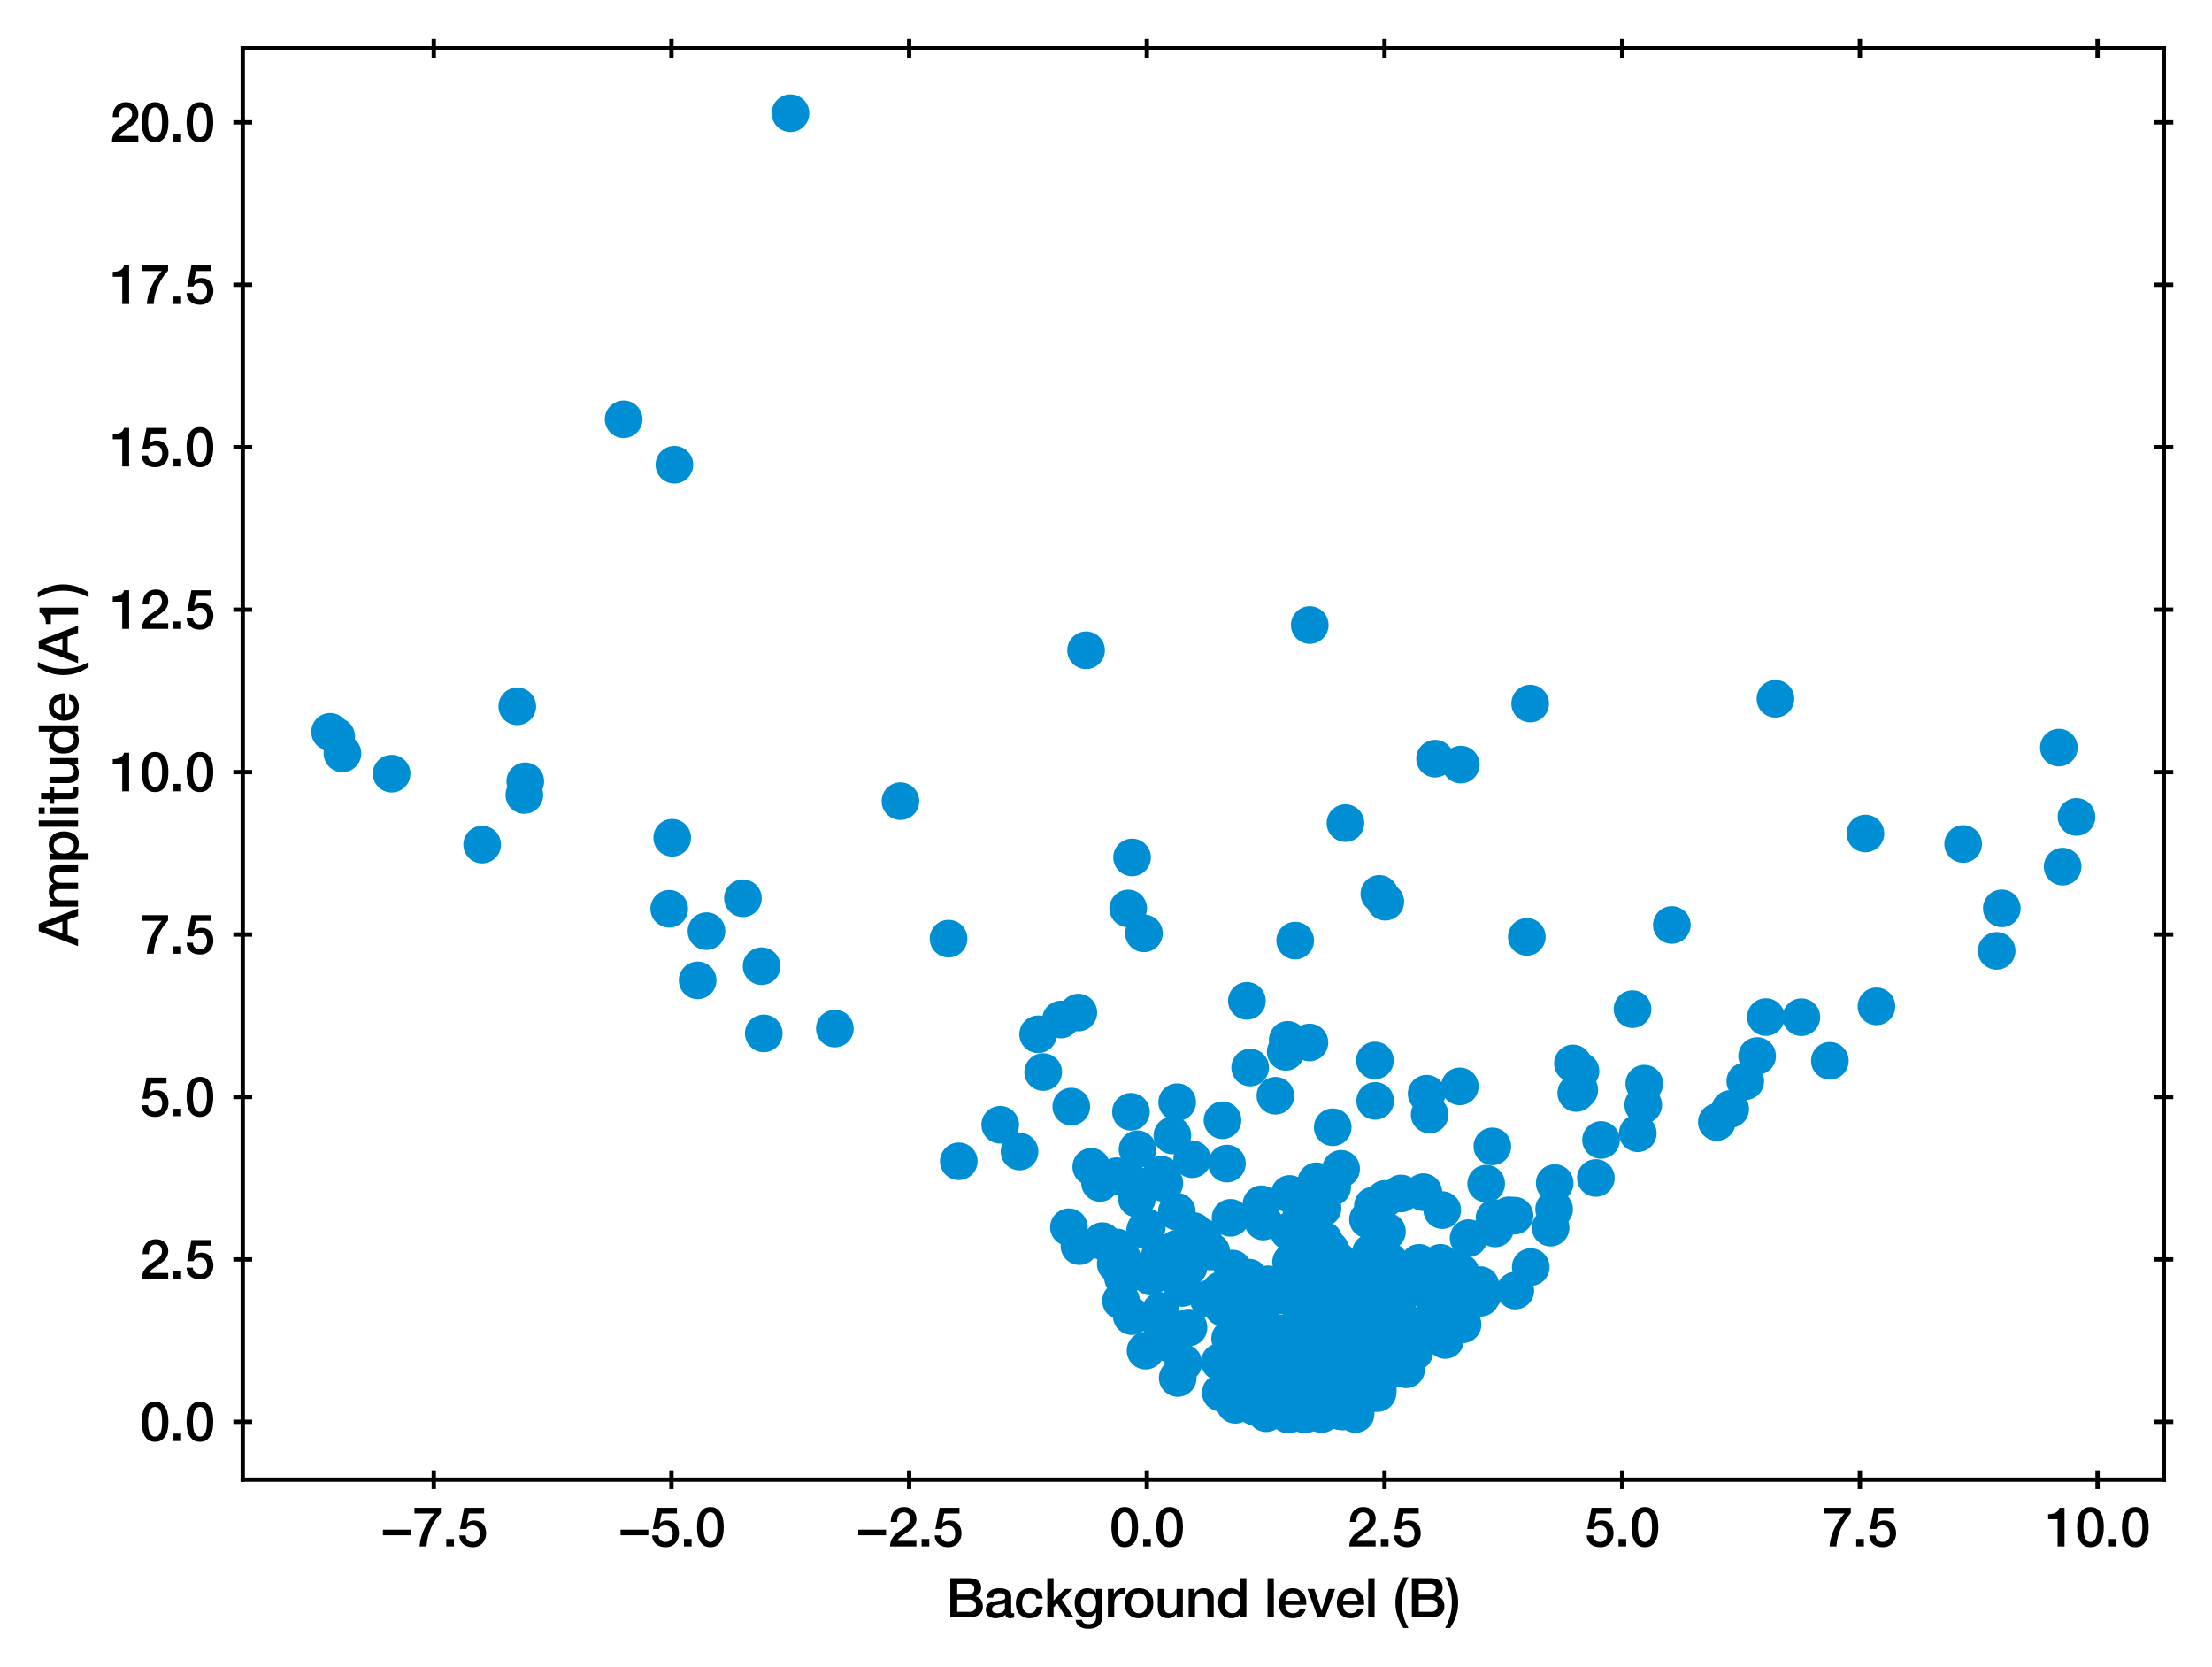 <?xml version="1.0" encoding="utf-8" standalone="no"?>
<!DOCTYPE svg PUBLIC "-//W3C//DTD SVG 1.1//EN"
  "http://www.w3.org/Graphics/SVG/1.1/DTD/svg11.dtd">
<svg xmlns:xlink="http://www.w3.org/1999/xlink" width="411.197pt" height="309.921pt" viewBox="0 0 411.197 309.921" xmlns="http://www.w3.org/2000/svg" version="1.1">
 <defs>
  <style type="text/css">*{stroke-linejoin: round; stroke-linecap: butt}</style>
 </defs>
 <g id="figure_1">
  <g id="patch_1">
   <path d="M 0 309.921 
L 411.197 309.921 
L 411.197 0 
L 0 0 
z
" style="fill: #ffffff"/>
  </g>
  <g id="axes_1">
   <g id="patch_2">
    <path d="M 45.127 275.062 
L 402.247 275.062 
L 402.247 8.95 
L 45.127 8.95 
z
" style="fill: #ffffff"/>
   </g>
   <g id="PathCollection_1">
    <defs>
     <path id="m5b4fc1f223" d="M 0 3 
C 0.796 3 1.559 2.684 2.121 2.121 
C 2.684 1.559 3 0.796 3 0 
C 3 -0.796 2.684 -1.559 2.121 -2.121 
C 1.559 -2.684 0.796 -3 0 -3 
C -0.796 -3 -1.559 -2.684 -2.121 -2.121 
C -2.684 -1.559 -3 -0.796 -3 0 
C -3 0.796 -2.684 1.559 -2.121 2.121 
C -1.559 2.684 -0.796 3 0 3 
z
" style="stroke: #008fd5"/>
    </defs>
    <g clip-path="url(#p2c2c3ea98c)">
     <use xlink:href="#m5b4fc1f223" x="255.424" y="255.576" style="fill: #008fd5; stroke: #008fd5"/>
     <use xlink:href="#m5b4fc1f223" x="257.835" y="239.972" style="fill: #008fd5; stroke: #008fd5"/>
     <use xlink:href="#m5b4fc1f223" x="245.441" y="257.415" style="fill: #008fd5; stroke: #008fd5"/>
     <use xlink:href="#m5b4fc1f223" x="281.684" y="239.901" style="fill: #008fd5; stroke: #008fd5"/>
     <use xlink:href="#m5b4fc1f223" x="275.186" y="238.887" style="fill: #008fd5; stroke: #008fd5"/>
     <use xlink:href="#m5b4fc1f223" x="97.473" y="147.781" style="fill: #008fd5; stroke: #008fd5"/>
     <use xlink:href="#m5b4fc1f223" x="293.581" y="202.617" style="fill: #008fd5; stroke: #008fd5"/>
     <use xlink:href="#m5b4fc1f223" x="233.166" y="261.458" style="fill: #008fd5; stroke: #008fd5"/>
     <use xlink:href="#m5b4fc1f223" x="292.392" y="197.678" style="fill: #008fd5; stroke: #008fd5"/>
     <use xlink:href="#m5b4fc1f223" x="271.556" y="142.13" style="fill: #008fd5; stroke: #008fd5"/>
     <use xlink:href="#m5b4fc1f223" x="146.94" y="21.046" style="fill: #008fd5; stroke: #008fd5"/>
     <use xlink:href="#m5b4fc1f223" x="238.199" y="259.912" style="fill: #008fd5; stroke: #008fd5"/>
     <use xlink:href="#m5b4fc1f223" x="232.864" y="249.086" style="fill: #008fd5; stroke: #008fd5"/>
     <use xlink:href="#m5b4fc1f223" x="268.102" y="224.947" style="fill: #008fd5; stroke: #008fd5"/>
     <use xlink:href="#m5b4fc1f223" x="233.806" y="252.305" style="fill: #008fd5; stroke: #008fd5"/>
     <use xlink:href="#m5b4fc1f223" x="239.192" y="261.358" style="fill: #008fd5; stroke: #008fd5"/>
     <use xlink:href="#m5b4fc1f223" x="239.737" y="221.945" style="fill: #008fd5; stroke: #008fd5"/>
     <use xlink:href="#m5b4fc1f223" x="252.041" y="257.828" style="fill: #008fd5; stroke: #008fd5"/>
     <use xlink:href="#m5b4fc1f223" x="167.387" y="148.928" style="fill: #008fd5; stroke: #008fd5"/>
     <use xlink:href="#m5b4fc1f223" x="247.701" y="255.992" style="fill: #008fd5; stroke: #008fd5"/>
     <use xlink:href="#m5b4fc1f223" x="249.944" y="249.572" style="fill: #008fd5; stroke: #008fd5"/>
     <use xlink:href="#m5b4fc1f223" x="251.701" y="260.716" style="fill: #008fd5; stroke: #008fd5"/>
     <use xlink:href="#m5b4fc1f223" x="231.583" y="252.438" style="fill: #008fd5; stroke: #008fd5"/>
     <use xlink:href="#m5b4fc1f223" x="253.786" y="244.622" style="fill: #008fd5; stroke: #008fd5"/>
     <use xlink:href="#m5b4fc1f223" x="243.36" y="251.421" style="fill: #008fd5; stroke: #008fd5"/>
     <use xlink:href="#m5b4fc1f223" x="216.278" y="247.94" style="fill: #008fd5; stroke: #008fd5"/>
     <use xlink:href="#m5b4fc1f223" x="239.041" y="258.521" style="fill: #008fd5; stroke: #008fd5"/>
     <use xlink:href="#m5b4fc1f223" x="215.616" y="233.385" style="fill: #008fd5; stroke: #008fd5"/>
     <use xlink:href="#m5b4fc1f223" x="229.512" y="237.379" style="fill: #008fd5; stroke: #008fd5"/>
     <use xlink:href="#m5b4fc1f223" x="249.994" y="254.338" style="fill: #008fd5; stroke: #008fd5"/>
     <use xlink:href="#m5b4fc1f223" x="228.672" y="248.829" style="fill: #008fd5; stroke: #008fd5"/>
     <use xlink:href="#m5b4fc1f223" x="252.741" y="258.966" style="fill: #008fd5; stroke: #008fd5"/>
     <use xlink:href="#m5b4fc1f223" x="230.347" y="250.578" style="fill: #008fd5; stroke: #008fd5"/>
     <use xlink:href="#m5b4fc1f223" x="266.765" y="141.026" style="fill: #008fd5; stroke: #008fd5"/>
     <use xlink:href="#m5b4fc1f223" x="265.203" y="203.31" style="fill: #008fd5; stroke: #008fd5"/>
     <use xlink:href="#m5b4fc1f223" x="261.462" y="239.814" style="fill: #008fd5; stroke: #008fd5"/>
     <use xlink:href="#m5b4fc1f223" x="221.895" y="228.845" style="fill: #008fd5; stroke: #008fd5"/>
     <use xlink:href="#m5b4fc1f223" x="238.12" y="260.89" style="fill: #008fd5; stroke: #008fd5"/>
     <use xlink:href="#m5b4fc1f223" x="247.813" y="260.73" style="fill: #008fd5; stroke: #008fd5"/>
     <use xlink:href="#m5b4fc1f223" x="231.827" y="256.394" style="fill: #008fd5; stroke: #008fd5"/>
     <use xlink:href="#m5b4fc1f223" x="217.467" y="249.762" style="fill: #008fd5; stroke: #008fd5"/>
     <use xlink:href="#m5b4fc1f223" x="97.648" y="145.237" style="fill: #008fd5; stroke: #008fd5"/>
     <use xlink:href="#m5b4fc1f223" x="209.916" y="236.255" style="fill: #008fd5; stroke: #008fd5"/>
     <use xlink:href="#m5b4fc1f223" x="249.672" y="259.876" style="fill: #008fd5; stroke: #008fd5"/>
     <use xlink:href="#m5b4fc1f223" x="246.427" y="252.951" style="fill: #008fd5; stroke: #008fd5"/>
     <use xlink:href="#m5b4fc1f223" x="239.273" y="258.945" style="fill: #008fd5; stroke: #008fd5"/>
     <use xlink:href="#m5b4fc1f223" x="248.468" y="245.829" style="fill: #008fd5; stroke: #008fd5"/>
     <use xlink:href="#m5b4fc1f223" x="248.098" y="258.83" style="fill: #008fd5; stroke: #008fd5"/>
     <use xlink:href="#m5b4fc1f223" x="250.076" y="247.883" style="fill: #008fd5; stroke: #008fd5"/>
     <use xlink:href="#m5b4fc1f223" x="271.371" y="201.947" style="fill: #008fd5; stroke: #008fd5"/>
     <use xlink:href="#m5b4fc1f223" x="247.543" y="252.776" style="fill: #008fd5; stroke: #008fd5"/>
     <use xlink:href="#m5b4fc1f223" x="209.094" y="237.04" style="fill: #008fd5; stroke: #008fd5"/>
     <use xlink:href="#m5b4fc1f223" x="243.474" y="116.189" style="fill: #008fd5; stroke: #008fd5"/>
     <use xlink:href="#m5b4fc1f223" x="319.152" y="208.579" style="fill: #008fd5; stroke: #008fd5"/>
     <use xlink:href="#m5b4fc1f223" x="236.915" y="258.51" style="fill: #008fd5; stroke: #008fd5"/>
     <use xlink:href="#m5b4fc1f223" x="232.472" y="248.38" style="fill: #008fd5; stroke: #008fd5"/>
     <use xlink:href="#m5b4fc1f223" x="251.808" y="251.777" style="fill: #008fd5; stroke: #008fd5"/>
     <use xlink:href="#m5b4fc1f223" x="238.209" y="261.521" style="fill: #008fd5; stroke: #008fd5"/>
     <use xlink:href="#m5b4fc1f223" x="115.933" y="77.937" style="fill: #008fd5; stroke: #008fd5"/>
     <use xlink:href="#m5b4fc1f223" x="257.433" y="222.871" style="fill: #008fd5; stroke: #008fd5"/>
     <use xlink:href="#m5b4fc1f223" x="238.237" y="258.415" style="fill: #008fd5; stroke: #008fd5"/>
     <use xlink:href="#m5b4fc1f223" x="247.342" y="256.827" style="fill: #008fd5; stroke: #008fd5"/>
     <use xlink:href="#m5b4fc1f223" x="243.123" y="256.434" style="fill: #008fd5; stroke: #008fd5"/>
     <use xlink:href="#m5b4fc1f223" x="250.103" y="257.871" style="fill: #008fd5; stroke: #008fd5"/>
     <use xlink:href="#m5b4fc1f223" x="246.755" y="255.849" style="fill: #008fd5; stroke: #008fd5"/>
     <use xlink:href="#m5b4fc1f223" x="260.445" y="221.852" style="fill: #008fd5; stroke: #008fd5"/>
     <use xlink:href="#m5b4fc1f223" x="124.96" y="155.73" style="fill: #008fd5; stroke: #008fd5"/>
     <use xlink:href="#m5b4fc1f223" x="296.661" y="218.976" style="fill: #008fd5; stroke: #008fd5"/>
     <use xlink:href="#m5b4fc1f223" x="243.777" y="260.516" style="fill: #008fd5; stroke: #008fd5"/>
     <use xlink:href="#m5b4fc1f223" x="243.617" y="235.782" style="fill: #008fd5; stroke: #008fd5"/>
     <use xlink:href="#m5b4fc1f223" x="239.974" y="258.698" style="fill: #008fd5; stroke: #008fd5"/>
     <use xlink:href="#m5b4fc1f223" x="239.57" y="228.898" style="fill: #008fd5; stroke: #008fd5"/>
     <use xlink:href="#m5b4fc1f223" x="248.151" y="258.42" style="fill: #008fd5; stroke: #008fd5"/>
     <use xlink:href="#m5b4fc1f223" x="237.648" y="250.111" style="fill: #008fd5; stroke: #008fd5"/>
     <use xlink:href="#m5b4fc1f223" x="233.542" y="254.85" style="fill: #008fd5; stroke: #008fd5"/>
     <use xlink:href="#m5b4fc1f223" x="268.655" y="249.086" style="fill: #008fd5; stroke: #008fd5"/>
     <use xlink:href="#m5b4fc1f223" x="138.101" y="166.977" style="fill: #008fd5; stroke: #008fd5"/>
     <use xlink:href="#m5b4fc1f223" x="293.805" y="199.093" style="fill: #008fd5; stroke: #008fd5"/>
     <use xlink:href="#m5b4fc1f223" x="208.66" y="234.015" style="fill: #008fd5; stroke: #008fd5"/>
     <use xlink:href="#m5b4fc1f223" x="207.411" y="234.952" style="fill: #008fd5; stroke: #008fd5"/>
     <use xlink:href="#m5b4fc1f223" x="256.8" y="244.048" style="fill: #008fd5; stroke: #008fd5"/>
     <use xlink:href="#m5b4fc1f223" x="340.164" y="197.191" style="fill: #008fd5; stroke: #008fd5"/>
     <use xlink:href="#m5b4fc1f223" x="197.227" y="189.516" style="fill: #008fd5; stroke: #008fd5"/>
     <use xlink:href="#m5b4fc1f223" x="245.941" y="254.125" style="fill: #008fd5; stroke: #008fd5"/>
     <use xlink:href="#m5b4fc1f223" x="209.724" y="168.872" style="fill: #008fd5; stroke: #008fd5"/>
     <use xlink:href="#m5b4fc1f223" x="273.001" y="230.154" style="fill: #008fd5; stroke: #008fd5"/>
     <use xlink:href="#m5b4fc1f223" x="255.213" y="224.122" style="fill: #008fd5; stroke: #008fd5"/>
     <use xlink:href="#m5b4fc1f223" x="234.824" y="227.07" style="fill: #008fd5; stroke: #008fd5"/>
     <use xlink:href="#m5b4fc1f223" x="198.71" y="228.131" style="fill: #008fd5; stroke: #008fd5"/>
     <use xlink:href="#m5b4fc1f223" x="250.539" y="252.059" style="fill: #008fd5; stroke: #008fd5"/>
     <use xlink:href="#m5b4fc1f223" x="243.165" y="260.705" style="fill: #008fd5; stroke: #008fd5"/>
     <use xlink:href="#m5b4fc1f223" x="251.634" y="256.824" style="fill: #008fd5; stroke: #008fd5"/>
     <use xlink:href="#m5b4fc1f223" x="213.185" y="228.154" style="fill: #008fd5; stroke: #008fd5"/>
     <use xlink:href="#m5b4fc1f223" x="321.637" y="206.161" style="fill: #008fd5; stroke: #008fd5"/>
     <use xlink:href="#m5b4fc1f223" x="257.827" y="228.928" style="fill: #008fd5; stroke: #008fd5"/>
     <use xlink:href="#m5b4fc1f223" x="242.427" y="260.686" style="fill: #008fd5; stroke: #008fd5"/>
     <use xlink:href="#m5b4fc1f223" x="234.502" y="243.23" style="fill: #008fd5; stroke: #008fd5"/>
     <use xlink:href="#m5b4fc1f223" x="240.005" y="234.593" style="fill: #008fd5; stroke: #008fd5"/>
     <use xlink:href="#m5b4fc1f223" x="284.449" y="130.788" style="fill: #008fd5; stroke: #008fd5"/>
     <use xlink:href="#m5b4fc1f223" x="242.423" y="232.045" style="fill: #008fd5; stroke: #008fd5"/>
     <use xlink:href="#m5b4fc1f223" x="310.784" y="171.945" style="fill: #008fd5; stroke: #008fd5"/>
     <use xlink:href="#m5b4fc1f223" x="247.186" y="245.364" style="fill: #008fd5; stroke: #008fd5"/>
     <use xlink:href="#m5b4fc1f223" x="237.925" y="259.52" style="fill: #008fd5; stroke: #008fd5"/>
     <use xlink:href="#m5b4fc1f223" x="250.544" y="238.817" style="fill: #008fd5; stroke: #008fd5"/>
     <use xlink:href="#m5b4fc1f223" x="275.841" y="240.327" style="fill: #008fd5; stroke: #008fd5"/>
     <use xlink:href="#m5b4fc1f223" x="212.651" y="173.497" style="fill: #008fd5; stroke: #008fd5"/>
     <use xlink:href="#m5b4fc1f223" x="233.514" y="252.382" style="fill: #008fd5; stroke: #008fd5"/>
     <use xlink:href="#m5b4fc1f223" x="218.621" y="234.625" style="fill: #008fd5; stroke: #008fd5"/>
     <use xlink:href="#m5b4fc1f223" x="237.087" y="203.687" style="fill: #008fd5; stroke: #008fd5"/>
     <use xlink:href="#m5b4fc1f223" x="210.447" y="159.389" style="fill: #008fd5; stroke: #008fd5"/>
     <use xlink:href="#m5b4fc1f223" x="262.912" y="251.315" style="fill: #008fd5; stroke: #008fd5"/>
     <use xlink:href="#m5b4fc1f223" x="232.702" y="258.922" style="fill: #008fd5; stroke: #008fd5"/>
     <use xlink:href="#m5b4fc1f223" x="271.525" y="236.547" style="fill: #008fd5; stroke: #008fd5"/>
     <use xlink:href="#m5b4fc1f223" x="232.321" y="243.211" style="fill: #008fd5; stroke: #008fd5"/>
     <use xlink:href="#m5b4fc1f223" x="239.719" y="259.265" style="fill: #008fd5; stroke: #008fd5"/>
     <use xlink:href="#m5b4fc1f223" x="263.62" y="238.426" style="fill: #008fd5; stroke: #008fd5"/>
     <use xlink:href="#m5b4fc1f223" x="288.895" y="224.773" style="fill: #008fd5; stroke: #008fd5"/>
     <use xlink:href="#m5b4fc1f223" x="244.197" y="259.634" style="fill: #008fd5; stroke: #008fd5"/>
     <use xlink:href="#m5b4fc1f223" x="249.904" y="240.465" style="fill: #008fd5; stroke: #008fd5"/>
     <use xlink:href="#m5b4fc1f223" x="372.124" y="168.852" style="fill: #008fd5; stroke: #008fd5"/>
     <use xlink:href="#m5b4fc1f223" x="255.641" y="204.646" style="fill: #008fd5; stroke: #008fd5"/>
     <use xlink:href="#m5b4fc1f223" x="250.445" y="252.377" style="fill: #008fd5; stroke: #008fd5"/>
     <use xlink:href="#m5b4fc1f223" x="264.597" y="221.611" style="fill: #008fd5; stroke: #008fd5"/>
     <use xlink:href="#m5b4fc1f223" x="200.455" y="188.229" style="fill: #008fd5; stroke: #008fd5"/>
     <use xlink:href="#m5b4fc1f223" x="239.954" y="258.126" style="fill: #008fd5; stroke: #008fd5"/>
     <use xlink:href="#m5b4fc1f223" x="256.315" y="249.268" style="fill: #008fd5; stroke: #008fd5"/>
     <use xlink:href="#m5b4fc1f223" x="229.635" y="261.144" style="fill: #008fd5; stroke: #008fd5"/>
     <use xlink:href="#m5b4fc1f223" x="247.645" y="220.67" style="fill: #008fd5; stroke: #008fd5"/>
     <use xlink:href="#m5b4fc1f223" x="250.736" y="245.703" style="fill: #008fd5; stroke: #008fd5"/>
     <use xlink:href="#m5b4fc1f223" x="242.678" y="248.35" style="fill: #008fd5; stroke: #008fd5"/>
     <use xlink:href="#m5b4fc1f223" x="218.77" y="225.235" style="fill: #008fd5; stroke: #008fd5"/>
     <use xlink:href="#m5b4fc1f223" x="246.687" y="251.024" style="fill: #008fd5; stroke: #008fd5"/>
     <use xlink:href="#m5b4fc1f223" x="248.845" y="262.2" style="fill: #008fd5; stroke: #008fd5"/>
     <use xlink:href="#m5b4fc1f223" x="212.956" y="251.074" style="fill: #008fd5; stroke: #008fd5"/>
     <use xlink:href="#m5b4fc1f223" x="211.342" y="222.813" style="fill: #008fd5; stroke: #008fd5"/>
     <use xlink:href="#m5b4fc1f223" x="240.684" y="259.868" style="fill: #008fd5; stroke: #008fd5"/>
     <use xlink:href="#m5b4fc1f223" x="242.749" y="232.813" style="fill: #008fd5; stroke: #008fd5"/>
     <use xlink:href="#m5b4fc1f223" x="244.728" y="219.59" style="fill: #008fd5; stroke: #008fd5"/>
     <use xlink:href="#m5b4fc1f223" x="61.359" y="136.038" style="fill: #008fd5; stroke: #008fd5"/>
     <use xlink:href="#m5b4fc1f223" x="235.969" y="253.808" style="fill: #008fd5; stroke: #008fd5"/>
     <use xlink:href="#m5b4fc1f223" x="255.124" y="236.948" style="fill: #008fd5; stroke: #008fd5"/>
     <use xlink:href="#m5b4fc1f223" x="208.772" y="237.601" style="fill: #008fd5; stroke: #008fd5"/>
     <use xlink:href="#m5b4fc1f223" x="72.798" y="143.818" style="fill: #008fd5; stroke: #008fd5"/>
     <use xlink:href="#m5b4fc1f223" x="246.156" y="255.505" style="fill: #008fd5; stroke: #008fd5"/>
     <use xlink:href="#m5b4fc1f223" x="255.827" y="226.855" style="fill: #008fd5; stroke: #008fd5"/>
     <use xlink:href="#m5b4fc1f223" x="236.994" y="260.286" style="fill: #008fd5; stroke: #008fd5"/>
     <use xlink:href="#m5b4fc1f223" x="284.554" y="235.532" style="fill: #008fd5; stroke: #008fd5"/>
     <use xlink:href="#m5b4fc1f223" x="62.496" y="136.897" style="fill: #008fd5; stroke: #008fd5"/>
     <use xlink:href="#m5b4fc1f223" x="238.078" y="247.861" style="fill: #008fd5; stroke: #008fd5"/>
     <use xlink:href="#m5b4fc1f223" x="245.86" y="256.834" style="fill: #008fd5; stroke: #008fd5"/>
     <use xlink:href="#m5b4fc1f223" x="215.865" y="218.359" style="fill: #008fd5; stroke: #008fd5"/>
     <use xlink:href="#m5b4fc1f223" x="244.419" y="256.521" style="fill: #008fd5; stroke: #008fd5"/>
     <use xlink:href="#m5b4fc1f223" x="236.106" y="256.428" style="fill: #008fd5; stroke: #008fd5"/>
     <use xlink:href="#m5b4fc1f223" x="245.539" y="248.096" style="fill: #008fd5; stroke: #008fd5"/>
     <use xlink:href="#m5b4fc1f223" x="242.518" y="249.021" style="fill: #008fd5; stroke: #008fd5"/>
     <use xlink:href="#m5b4fc1f223" x="228.13" y="239.147" style="fill: #008fd5; stroke: #008fd5"/>
     <use xlink:href="#m5b4fc1f223" x="233.6" y="260.547" style="fill: #008fd5; stroke: #008fd5"/>
     <use xlink:href="#m5b4fc1f223" x="243.58" y="250.86" style="fill: #008fd5; stroke: #008fd5"/>
     <use xlink:href="#m5b4fc1f223" x="257.444" y="234.171" style="fill: #008fd5; stroke: #008fd5"/>
     <use xlink:href="#m5b4fc1f223" x="258.651" y="239.233" style="fill: #008fd5; stroke: #008fd5"/>
     <use xlink:href="#m5b4fc1f223" x="251.167" y="254.466" style="fill: #008fd5; stroke: #008fd5"/>
     <use xlink:href="#m5b4fc1f223" x="256.123" y="258.546" style="fill: #008fd5; stroke: #008fd5"/>
     <use xlink:href="#m5b4fc1f223" x="242.572" y="262.941" style="fill: #008fd5; stroke: #008fd5"/>
     <use xlink:href="#m5b4fc1f223" x="124.408" y="168.931" style="fill: #008fd5; stroke: #008fd5"/>
     <use xlink:href="#m5b4fc1f223" x="242.349" y="222.381" style="fill: #008fd5; stroke: #008fd5"/>
     <use xlink:href="#m5b4fc1f223" x="235.496" y="260.526" style="fill: #008fd5; stroke: #008fd5"/>
     <use xlink:href="#m5b4fc1f223" x="246.411" y="246.785" style="fill: #008fd5; stroke: #008fd5"/>
     <use xlink:href="#m5b4fc1f223" x="204.487" y="219.891" style="fill: #008fd5; stroke: #008fd5"/>
     <use xlink:href="#m5b4fc1f223" x="248.673" y="234.314" style="fill: #008fd5; stroke: #008fd5"/>
     <use xlink:href="#m5b4fc1f223" x="185.935" y="209.088" style="fill: #008fd5; stroke: #008fd5"/>
     <use xlink:href="#m5b4fc1f223" x="242.712" y="258.606" style="fill: #008fd5; stroke: #008fd5"/>
     <use xlink:href="#m5b4fc1f223" x="346.766" y="154.94" style="fill: #008fd5; stroke: #008fd5"/>
     <use xlink:href="#m5b4fc1f223" x="240.768" y="174.847" style="fill: #008fd5; stroke: #008fd5"/>
     <use xlink:href="#m5b4fc1f223" x="252.384" y="257.796" style="fill: #008fd5; stroke: #008fd5"/>
     <use xlink:href="#m5b4fc1f223" x="131.327" y="173.093" style="fill: #008fd5; stroke: #008fd5"/>
     <use xlink:href="#m5b4fc1f223" x="253.387" y="254.418" style="fill: #008fd5; stroke: #008fd5"/>
     <use xlink:href="#m5b4fc1f223" x="233.304" y="258.419" style="fill: #008fd5; stroke: #008fd5"/>
     <use xlink:href="#m5b4fc1f223" x="236.857" y="239.735" style="fill: #008fd5; stroke: #008fd5"/>
     <use xlink:href="#m5b4fc1f223" x="226.936" y="239.849" style="fill: #008fd5; stroke: #008fd5"/>
     <use xlink:href="#m5b4fc1f223" x="348.824" y="187.072" style="fill: #008fd5; stroke: #008fd5"/>
     <use xlink:href="#m5b4fc1f223" x="251.28" y="257.246" style="fill: #008fd5; stroke: #008fd5"/>
     <use xlink:href="#m5b4fc1f223" x="234.431" y="254.934" style="fill: #008fd5; stroke: #008fd5"/>
     <use xlink:href="#m5b4fc1f223" x="252.11" y="254.836" style="fill: #008fd5; stroke: #008fd5"/>
     <use xlink:href="#m5b4fc1f223" x="246.07" y="230.534" style="fill: #008fd5; stroke: #008fd5"/>
     <use xlink:href="#m5b4fc1f223" x="247.754" y="240.302" style="fill: #008fd5; stroke: #008fd5"/>
     <use xlink:href="#m5b4fc1f223" x="228.802" y="252.495" style="fill: #008fd5; stroke: #008fd5"/>
     <use xlink:href="#m5b4fc1f223" x="281.543" y="225.973" style="fill: #008fd5; stroke: #008fd5"/>
     <use xlink:href="#m5b4fc1f223" x="237.436" y="249.594" style="fill: #008fd5; stroke: #008fd5"/>
     <use xlink:href="#m5b4fc1f223" x="212.88" y="228.671" style="fill: #008fd5; stroke: #008fd5"/>
     <use xlink:href="#m5b4fc1f223" x="228.752" y="226.382" style="fill: #008fd5; stroke: #008fd5"/>
     <use xlink:href="#m5b4fc1f223" x="246.277" y="235.166" style="fill: #008fd5; stroke: #008fd5"/>
     <use xlink:href="#m5b4fc1f223" x="324.439" y="200.988" style="fill: #008fd5; stroke: #008fd5"/>
     <use xlink:href="#m5b4fc1f223" x="235.386" y="262.703" style="fill: #008fd5; stroke: #008fd5"/>
     <use xlink:href="#m5b4fc1f223" x="241.364" y="260.461" style="fill: #008fd5; stroke: #008fd5"/>
     <use xlink:href="#m5b4fc1f223" x="263.802" y="234.747" style="fill: #008fd5; stroke: #008fd5"/>
     <use xlink:href="#m5b4fc1f223" x="141.576" y="179.608" style="fill: #008fd5; stroke: #008fd5"/>
     <use xlink:href="#m5b4fc1f223" x="245.889" y="256.324" style="fill: #008fd5; stroke: #008fd5"/>
     <use xlink:href="#m5b4fc1f223" x="248.994" y="262.266" style="fill: #008fd5; stroke: #008fd5"/>
     <use xlink:href="#m5b4fc1f223" x="238.07" y="240.79" style="fill: #008fd5; stroke: #008fd5"/>
     <use xlink:href="#m5b4fc1f223" x="249.883" y="261.097" style="fill: #008fd5; stroke: #008fd5"/>
     <use xlink:href="#m5b4fc1f223" x="243.122" y="256.287" style="fill: #008fd5; stroke: #008fd5"/>
     <use xlink:href="#m5b4fc1f223" x="226.936" y="258.897" style="fill: #008fd5; stroke: #008fd5"/>
     <use xlink:href="#m5b4fc1f223" x="249.302" y="217.277" style="fill: #008fd5; stroke: #008fd5"/>
     <use xlink:href="#m5b4fc1f223" x="259.901" y="244.316" style="fill: #008fd5; stroke: #008fd5"/>
     <use xlink:href="#m5b4fc1f223" x="225.153" y="232.644" style="fill: #008fd5; stroke: #008fd5"/>
     <use xlink:href="#m5b4fc1f223" x="249.52" y="245.648" style="fill: #008fd5; stroke: #008fd5"/>
     <use xlink:href="#m5b4fc1f223" x="129.685" y="182.238" style="fill: #008fd5; stroke: #008fd5"/>
     <use xlink:href="#m5b4fc1f223" x="232.192" y="237.496" style="fill: #008fd5; stroke: #008fd5"/>
     <use xlink:href="#m5b4fc1f223" x="247.748" y="209.548" style="fill: #008fd5; stroke: #008fd5"/>
     <use xlink:href="#m5b4fc1f223" x="241.397" y="253.905" style="fill: #008fd5; stroke: #008fd5"/>
     <use xlink:href="#m5b4fc1f223" x="252.633" y="256.191" style="fill: #008fd5; stroke: #008fd5"/>
     <use xlink:href="#m5b4fc1f223" x="211.458" y="213.639" style="fill: #008fd5; stroke: #008fd5"/>
     <use xlink:href="#m5b4fc1f223" x="244.934" y="259.616" style="fill: #008fd5; stroke: #008fd5"/>
     <use xlink:href="#m5b4fc1f223" x="251.831" y="242.227" style="fill: #008fd5; stroke: #008fd5"/>
     <use xlink:href="#m5b4fc1f223" x="243.835" y="262.584" style="fill: #008fd5; stroke: #008fd5"/>
     <use xlink:href="#m5b4fc1f223" x="233.54" y="260.043" style="fill: #008fd5; stroke: #008fd5"/>
     <use xlink:href="#m5b4fc1f223" x="230.755" y="247.458" style="fill: #008fd5; stroke: #008fd5"/>
     <use xlink:href="#m5b4fc1f223" x="275.268" y="241.233" style="fill: #008fd5; stroke: #008fd5"/>
     <use xlink:href="#m5b4fc1f223" x="250.945" y="260.273" style="fill: #008fd5; stroke: #008fd5"/>
     <use xlink:href="#m5b4fc1f223" x="255.236" y="243.87" style="fill: #008fd5; stroke: #008fd5"/>
     <use xlink:href="#m5b4fc1f223" x="255.983" y="246.555" style="fill: #008fd5; stroke: #008fd5"/>
     <use xlink:href="#m5b4fc1f223" x="254.93" y="254.335" style="fill: #008fd5; stroke: #008fd5"/>
     <use xlink:href="#m5b4fc1f223" x="232.401" y="198.444" style="fill: #008fd5; stroke: #008fd5"/>
     <use xlink:href="#m5b4fc1f223" x="224.645" y="241.429" style="fill: #008fd5; stroke: #008fd5"/>
     <use xlink:href="#m5b4fc1f223" x="241.931" y="225.901" style="fill: #008fd5; stroke: #008fd5"/>
     <use xlink:href="#m5b4fc1f223" x="383.434" y="161.098" style="fill: #008fd5; stroke: #008fd5"/>
     <use xlink:href="#m5b4fc1f223" x="215.198" y="245.131" style="fill: #008fd5; stroke: #008fd5"/>
     <use xlink:href="#m5b4fc1f223" x="267.105" y="243.917" style="fill: #008fd5; stroke: #008fd5"/>
     <use xlink:href="#m5b4fc1f223" x="245.268" y="236.718" style="fill: #008fd5; stroke: #008fd5"/>
     <use xlink:href="#m5b4fc1f223" x="265.766" y="207.192" style="fill: #008fd5; stroke: #008fd5"/>
     <use xlink:href="#m5b4fc1f223" x="330.047" y="129.899" style="fill: #008fd5; stroke: #008fd5"/>
     <use xlink:href="#m5b4fc1f223" x="242.325" y="261.82" style="fill: #008fd5; stroke: #008fd5"/>
     <use xlink:href="#m5b4fc1f223" x="371.165" y="176.756" style="fill: #008fd5; stroke: #008fd5"/>
     <use xlink:href="#m5b4fc1f223" x="96.159" y="131.299" style="fill: #008fd5; stroke: #008fd5"/>
     <use xlink:href="#m5b4fc1f223" x="210.235" y="206.674" style="fill: #008fd5; stroke: #008fd5"/>
     <use xlink:href="#m5b4fc1f223" x="155.189" y="191.196" style="fill: #008fd5; stroke: #008fd5"/>
     <use xlink:href="#m5b4fc1f223" x="202.857" y="216.901" style="fill: #008fd5; stroke: #008fd5"/>
     <use xlink:href="#m5b4fc1f223" x="254.821" y="232.864" style="fill: #008fd5; stroke: #008fd5"/>
     <use xlink:href="#m5b4fc1f223" x="208.392" y="241.814" style="fill: #008fd5; stroke: #008fd5"/>
     <use xlink:href="#m5b4fc1f223" x="215.749" y="243.707" style="fill: #008fd5; stroke: #008fd5"/>
     <use xlink:href="#m5b4fc1f223" x="201.896" y="120.885" style="fill: #008fd5; stroke: #008fd5"/>
     <use xlink:href="#m5b4fc1f223" x="193.921" y="199.281" style="fill: #008fd5; stroke: #008fd5"/>
     <use xlink:href="#m5b4fc1f223" x="238.251" y="252.302" style="fill: #008fd5; stroke: #008fd5"/>
     <use xlink:href="#m5b4fc1f223" x="244.894" y="238.573" style="fill: #008fd5; stroke: #008fd5"/>
     <use xlink:href="#m5b4fc1f223" x="248.987" y="260.187" style="fill: #008fd5; stroke: #008fd5"/>
     <use xlink:href="#m5b4fc1f223" x="255.561" y="252.584" style="fill: #008fd5; stroke: #008fd5"/>
     <use xlink:href="#m5b4fc1f223" x="253.872" y="259.409" style="fill: #008fd5; stroke: #008fd5"/>
     <use xlink:href="#m5b4fc1f223" x="250.167" y="260.179" style="fill: #008fd5; stroke: #008fd5"/>
     <use xlink:href="#m5b4fc1f223" x="239.709" y="262.74" style="fill: #008fd5; stroke: #008fd5"/>
     <use xlink:href="#m5b4fc1f223" x="210.905" y="220.204" style="fill: #008fd5; stroke: #008fd5"/>
     <use xlink:href="#m5b4fc1f223" x="267.129" y="246.521" style="fill: #008fd5; stroke: #008fd5"/>
     <use xlink:href="#m5b4fc1f223" x="253.454" y="250.774" style="fill: #008fd5; stroke: #008fd5"/>
     <use xlink:href="#m5b4fc1f223" x="259.055" y="254.258" style="fill: #008fd5; stroke: #008fd5"/>
     <use xlink:href="#m5b4fc1f223" x="239.386" y="193.288" style="fill: #008fd5; stroke: #008fd5"/>
     <use xlink:href="#m5b4fc1f223" x="238.29" y="258.084" style="fill: #008fd5; stroke: #008fd5"/>
     <use xlink:href="#m5b4fc1f223" x="283.822" y="174.154" style="fill: #008fd5; stroke: #008fd5"/>
     <use xlink:href="#m5b4fc1f223" x="227.383" y="243.09" style="fill: #008fd5; stroke: #008fd5"/>
     <use xlink:href="#m5b4fc1f223" x="243.418" y="193.786" style="fill: #008fd5; stroke: #008fd5"/>
     <use xlink:href="#m5b4fc1f223" x="276.272" y="220.03" style="fill: #008fd5; stroke: #008fd5"/>
     <use xlink:href="#m5b4fc1f223" x="239.24" y="261.655" style="fill: #008fd5; stroke: #008fd5"/>
     <use xlink:href="#m5b4fc1f223" x="243.67" y="261.92" style="fill: #008fd5; stroke: #008fd5"/>
     <use xlink:href="#m5b4fc1f223" x="245.574" y="260.719" style="fill: #008fd5; stroke: #008fd5"/>
     <use xlink:href="#m5b4fc1f223" x="244.64" y="258.241" style="fill: #008fd5; stroke: #008fd5"/>
     <use xlink:href="#m5b4fc1f223" x="252.805" y="252.693" style="fill: #008fd5; stroke: #008fd5"/>
     <use xlink:href="#m5b4fc1f223" x="237.861" y="258.763" style="fill: #008fd5; stroke: #008fd5"/>
     <use xlink:href="#m5b4fc1f223" x="249.805" y="249.126" style="fill: #008fd5; stroke: #008fd5"/>
     <use xlink:href="#m5b4fc1f223" x="213.948" y="237.308" style="fill: #008fd5; stroke: #008fd5"/>
     <use xlink:href="#m5b4fc1f223" x="257.772" y="238.131" style="fill: #008fd5; stroke: #008fd5"/>
     <use xlink:href="#m5b4fc1f223" x="305.468" y="205.392" style="fill: #008fd5; stroke: #008fd5"/>
     <use xlink:href="#m5b4fc1f223" x="261.552" y="237.778" style="fill: #008fd5; stroke: #008fd5"/>
     <use xlink:href="#m5b4fc1f223" x="266.833" y="244.798" style="fill: #008fd5; stroke: #008fd5"/>
     <use xlink:href="#m5b4fc1f223" x="267.783" y="234.749" style="fill: #008fd5; stroke: #008fd5"/>
     <use xlink:href="#m5b4fc1f223" x="223.58" y="230.007" style="fill: #008fd5; stroke: #008fd5"/>
     <use xlink:href="#m5b4fc1f223" x="251.015" y="258.003" style="fill: #008fd5; stroke: #008fd5"/>
     <use xlink:href="#m5b4fc1f223" x="293.021" y="203.185" style="fill: #008fd5; stroke: #008fd5"/>
     <use xlink:href="#m5b4fc1f223" x="192.983" y="192.265" style="fill: #008fd5; stroke: #008fd5"/>
     <use xlink:href="#m5b4fc1f223" x="245.761" y="258.414" style="fill: #008fd5; stroke: #008fd5"/>
     <use xlink:href="#m5b4fc1f223" x="235.363" y="261.686" style="fill: #008fd5; stroke: #008fd5"/>
     <use xlink:href="#m5b4fc1f223" x="254.3" y="226.689" style="fill: #008fd5; stroke: #008fd5"/>
     <use xlink:href="#m5b4fc1f223" x="240.354" y="262.254" style="fill: #008fd5; stroke: #008fd5"/>
     <use xlink:href="#m5b4fc1f223" x="304.454" y="210.659" style="fill: #008fd5; stroke: #008fd5"/>
     <use xlink:href="#m5b4fc1f223" x="258.379" y="240.87" style="fill: #008fd5; stroke: #008fd5"/>
     <use xlink:href="#m5b4fc1f223" x="207.675" y="231.896" style="fill: #008fd5; stroke: #008fd5"/>
     <use xlink:href="#m5b4fc1f223" x="199.147" y="205.701" style="fill: #008fd5; stroke: #008fd5"/>
     <use xlink:href="#m5b4fc1f223" x="234.5" y="223.86" style="fill: #008fd5; stroke: #008fd5"/>
     <use xlink:href="#m5b4fc1f223" x="243.344" y="253.676" style="fill: #008fd5; stroke: #008fd5"/>
     <use xlink:href="#m5b4fc1f223" x="257.071" y="255.537" style="fill: #008fd5; stroke: #008fd5"/>
     <use xlink:href="#m5b4fc1f223" x="228.309" y="258.858" style="fill: #008fd5; stroke: #008fd5"/>
     <use xlink:href="#m5b4fc1f223" x="256.064" y="258.952" style="fill: #008fd5; stroke: #008fd5"/>
     <use xlink:href="#m5b4fc1f223" x="178.228" y="215.876" style="fill: #008fd5; stroke: #008fd5"/>
     <use xlink:href="#m5b4fc1f223" x="250.113" y="153.004" style="fill: #008fd5; stroke: #008fd5"/>
     <use xlink:href="#m5b4fc1f223" x="243.543" y="259.708" style="fill: #008fd5; stroke: #008fd5"/>
     <use xlink:href="#m5b4fc1f223" x="303.479" y="187.59" style="fill: #008fd5; stroke: #008fd5"/>
     <use xlink:href="#m5b4fc1f223" x="259.76" y="250.264" style="fill: #008fd5; stroke: #008fd5"/>
     <use xlink:href="#m5b4fc1f223" x="249.828" y="236.939" style="fill: #008fd5; stroke: #008fd5"/>
     <use xlink:href="#m5b4fc1f223" x="289.01" y="219.926" style="fill: #008fd5; stroke: #008fd5"/>
     <use xlink:href="#m5b4fc1f223" x="232.631" y="260.676" style="fill: #008fd5; stroke: #008fd5"/>
     <use xlink:href="#m5b4fc1f223" x="245.973" y="260.643" style="fill: #008fd5; stroke: #008fd5"/>
     <use xlink:href="#m5b4fc1f223" x="268.405" y="235.269" style="fill: #008fd5; stroke: #008fd5"/>
     <use xlink:href="#m5b4fc1f223" x="277.419" y="213.102" style="fill: #008fd5; stroke: #008fd5"/>
     <use xlink:href="#m5b4fc1f223" x="257.239" y="241.47" style="fill: #008fd5; stroke: #008fd5"/>
     <use xlink:href="#m5b4fc1f223" x="233.772" y="261.082" style="fill: #008fd5; stroke: #008fd5"/>
     <use xlink:href="#m5b4fc1f223" x="386.014" y="151.863" style="fill: #008fd5; stroke: #008fd5"/>
     <use xlink:href="#m5b4fc1f223" x="334.862" y="189.087" style="fill: #008fd5; stroke: #008fd5"/>
     <use xlink:href="#m5b4fc1f223" x="271.292" y="237.36" style="fill: #008fd5; stroke: #008fd5"/>
     <use xlink:href="#m5b4fc1f223" x="261.486" y="236.959" style="fill: #008fd5; stroke: #008fd5"/>
     <use xlink:href="#m5b4fc1f223" x="207.617" y="218.636" style="fill: #008fd5; stroke: #008fd5"/>
     <use xlink:href="#m5b4fc1f223" x="249.545" y="262.387" style="fill: #008fd5; stroke: #008fd5"/>
     <use xlink:href="#m5b4fc1f223" x="242.002" y="231.748" style="fill: #008fd5; stroke: #008fd5"/>
     <use xlink:href="#m5b4fc1f223" x="219.984" y="253.374" style="fill: #008fd5; stroke: #008fd5"/>
     <use xlink:href="#m5b4fc1f223" x="227.258" y="208.251" style="fill: #008fd5; stroke: #008fd5"/>
     <use xlink:href="#m5b4fc1f223" x="252.859" y="257.686" style="fill: #008fd5; stroke: #008fd5"/>
     <use xlink:href="#m5b4fc1f223" x="218.831" y="204.89" style="fill: #008fd5; stroke: #008fd5"/>
     <use xlink:href="#m5b4fc1f223" x="242.677" y="241.183" style="fill: #008fd5; stroke: #008fd5"/>
     <use xlink:href="#m5b4fc1f223" x="226.761" y="253.174" style="fill: #008fd5; stroke: #008fd5"/>
     <use xlink:href="#m5b4fc1f223" x="252.178" y="258.666" style="fill: #008fd5; stroke: #008fd5"/>
     <use xlink:href="#m5b4fc1f223" x="228.078" y="216.3" style="fill: #008fd5; stroke: #008fd5"/>
     <use xlink:href="#m5b4fc1f223" x="254.338" y="252.868" style="fill: #008fd5; stroke: #008fd5"/>
     <use xlink:href="#m5b4fc1f223" x="251.942" y="259.786" style="fill: #008fd5; stroke: #008fd5"/>
     <use xlink:href="#m5b4fc1f223" x="244.021" y="257.818" style="fill: #008fd5; stroke: #008fd5"/>
     <use xlink:href="#m5b4fc1f223" x="220.937" y="246.785" style="fill: #008fd5; stroke: #008fd5"/>
     <use xlink:href="#m5b4fc1f223" x="257.791" y="236.824" style="fill: #008fd5; stroke: #008fd5"/>
     <use xlink:href="#m5b4fc1f223" x="261.397" y="254.537" style="fill: #008fd5; stroke: #008fd5"/>
     <use xlink:href="#m5b4fc1f223" x="277.933" y="228.359" style="fill: #008fd5; stroke: #008fd5"/>
     <use xlink:href="#m5b4fc1f223" x="234.394" y="254.039" style="fill: #008fd5; stroke: #008fd5"/>
     <use xlink:href="#m5b4fc1f223" x="141.976" y="192.1" style="fill: #008fd5; stroke: #008fd5"/>
     <use xlink:href="#m5b4fc1f223" x="251.992" y="262.851" style="fill: #008fd5; stroke: #008fd5"/>
     <use xlink:href="#m5b4fc1f223" x="326.642" y="196.305" style="fill: #008fd5; stroke: #008fd5"/>
     <use xlink:href="#m5b4fc1f223" x="257.63" y="236.957" style="fill: #008fd5; stroke: #008fd5"/>
     <use xlink:href="#m5b4fc1f223" x="241.964" y="245.852" style="fill: #008fd5; stroke: #008fd5"/>
     <use xlink:href="#m5b4fc1f223" x="277.815" y="226.414" style="fill: #008fd5; stroke: #008fd5"/>
     <use xlink:href="#m5b4fc1f223" x="236.488" y="261.331" style="fill: #008fd5; stroke: #008fd5"/>
     <use xlink:href="#m5b4fc1f223" x="266.085" y="240.727" style="fill: #008fd5; stroke: #008fd5"/>
     <use xlink:href="#m5b4fc1f223" x="238.672" y="252.508" style="fill: #008fd5; stroke: #008fd5"/>
     <use xlink:href="#m5b4fc1f223" x="221.62" y="215.488" style="fill: #008fd5; stroke: #008fd5"/>
     <use xlink:href="#m5b4fc1f223" x="243.188" y="245.123" style="fill: #008fd5; stroke: #008fd5"/>
     <use xlink:href="#m5b4fc1f223" x="245.08" y="219.879" style="fill: #008fd5; stroke: #008fd5"/>
     <use xlink:href="#m5b4fc1f223" x="262.741" y="246.436" style="fill: #008fd5; stroke: #008fd5"/>
     <use xlink:href="#m5b4fc1f223" x="247.441" y="260.317" style="fill: #008fd5; stroke: #008fd5"/>
     <use xlink:href="#m5b4fc1f223" x="255.591" y="197.132" style="fill: #008fd5; stroke: #008fd5"/>
     <use xlink:href="#m5b4fc1f223" x="237.264" y="260.008" style="fill: #008fd5; stroke: #008fd5"/>
     <use xlink:href="#m5b4fc1f223" x="288.246" y="228.21" style="fill: #008fd5; stroke: #008fd5"/>
     <use xlink:href="#m5b4fc1f223" x="238.057" y="238.794" style="fill: #008fd5; stroke: #008fd5"/>
     <use xlink:href="#m5b4fc1f223" x="280.494" y="225.917" style="fill: #008fd5; stroke: #008fd5"/>
     <use xlink:href="#m5b4fc1f223" x="245.685" y="262.859" style="fill: #008fd5; stroke: #008fd5"/>
     <use xlink:href="#m5b4fc1f223" x="240.354" y="262.045" style="fill: #008fd5; stroke: #008fd5"/>
     <use xlink:href="#m5b4fc1f223" x="236.231" y="251.04" style="fill: #008fd5; stroke: #008fd5"/>
     <use xlink:href="#m5b4fc1f223" x="253.755" y="244.299" style="fill: #008fd5; stroke: #008fd5"/>
     <use xlink:href="#m5b4fc1f223" x="176.331" y="174.487" style="fill: #008fd5; stroke: #008fd5"/>
     <use xlink:href="#m5b4fc1f223" x="239.53" y="262.966" style="fill: #008fd5; stroke: #008fd5"/>
     <use xlink:href="#m5b4fc1f223" x="239.956" y="257.567" style="fill: #008fd5; stroke: #008fd5"/>
     <use xlink:href="#m5b4fc1f223" x="216.45" y="219.955" style="fill: #008fd5; stroke: #008fd5"/>
     <use xlink:href="#m5b4fc1f223" x="244.782" y="254.006" style="fill: #008fd5; stroke: #008fd5"/>
     <use xlink:href="#m5b4fc1f223" x="189.525" y="214.06" style="fill: #008fd5; stroke: #008fd5"/>
     <use xlink:href="#m5b4fc1f223" x="246.197" y="259.816" style="fill: #008fd5; stroke: #008fd5"/>
     <use xlink:href="#m5b4fc1f223" x="364.938" y="156.887" style="fill: #008fd5; stroke: #008fd5"/>
     <use xlink:href="#m5b4fc1f223" x="328.271" y="189.061" style="fill: #008fd5; stroke: #008fd5"/>
     <use xlink:href="#m5b4fc1f223" x="246.113" y="260.203" style="fill: #008fd5; stroke: #008fd5"/>
     <use xlink:href="#m5b4fc1f223" x="204.909" y="230.708" style="fill: #008fd5; stroke: #008fd5"/>
     <use xlink:href="#m5b4fc1f223" x="250.706" y="256.233" style="fill: #008fd5; stroke: #008fd5"/>
     <use xlink:href="#m5b4fc1f223" x="217.94" y="211.067" style="fill: #008fd5; stroke: #008fd5"/>
     <use xlink:href="#m5b4fc1f223" x="247.243" y="232.24" style="fill: #008fd5; stroke: #008fd5"/>
     <use xlink:href="#m5b4fc1f223" x="242.219" y="248.891" style="fill: #008fd5; stroke: #008fd5"/>
     <use xlink:href="#m5b4fc1f223" x="235.695" y="238.745" style="fill: #008fd5; stroke: #008fd5"/>
     <use xlink:href="#m5b4fc1f223" x="242.642" y="257.633" style="fill: #008fd5; stroke: #008fd5"/>
     <use xlink:href="#m5b4fc1f223" x="231.796" y="186.048" style="fill: #008fd5; stroke: #008fd5"/>
     <use xlink:href="#m5b4fc1f223" x="234.219" y="248.446" style="fill: #008fd5; stroke: #008fd5"/>
     <use xlink:href="#m5b4fc1f223" x="232.494" y="260.601" style="fill: #008fd5; stroke: #008fd5"/>
     <use xlink:href="#m5b4fc1f223" x="218.934" y="256.158" style="fill: #008fd5; stroke: #008fd5"/>
     <use xlink:href="#m5b4fc1f223" x="63.658" y="140.056" style="fill: #008fd5; stroke: #008fd5"/>
     <use xlink:href="#m5b4fc1f223" x="257.517" y="167.622" style="fill: #008fd5; stroke: #008fd5"/>
     <use xlink:href="#m5b4fc1f223" x="249.316" y="259.917" style="fill: #008fd5; stroke: #008fd5"/>
     <use xlink:href="#m5b4fc1f223" x="218.762" y="232.131" style="fill: #008fd5; stroke: #008fd5"/>
     <use xlink:href="#m5b4fc1f223" x="229.138" y="235.807" style="fill: #008fd5; stroke: #008fd5"/>
     <use xlink:href="#m5b4fc1f223" x="219.841" y="239.417" style="fill: #008fd5; stroke: #008fd5"/>
     <use xlink:href="#m5b4fc1f223" x="297.627" y="211.91" style="fill: #008fd5; stroke: #008fd5"/>
     <use xlink:href="#m5b4fc1f223" x="244.285" y="240.67" style="fill: #008fd5; stroke: #008fd5"/>
     <use xlink:href="#m5b4fc1f223" x="239.008" y="195.524" style="fill: #008fd5; stroke: #008fd5"/>
     <use xlink:href="#m5b4fc1f223" x="247.183" y="261.347" style="fill: #008fd5; stroke: #008fd5"/>
     <use xlink:href="#m5b4fc1f223" x="269.269" y="242.714" style="fill: #008fd5; stroke: #008fd5"/>
     <use xlink:href="#m5b4fc1f223" x="220.973" y="235.475" style="fill: #008fd5; stroke: #008fd5"/>
     <use xlink:href="#m5b4fc1f223" x="125.366" y="86.396" style="fill: #008fd5; stroke: #008fd5"/>
     <use xlink:href="#m5b4fc1f223" x="241.026" y="255.084" style="fill: #008fd5; stroke: #008fd5"/>
     <use xlink:href="#m5b4fc1f223" x="382.73" y="138.972" style="fill: #008fd5; stroke: #008fd5"/>
     <use xlink:href="#m5b4fc1f223" x="256.414" y="166.159" style="fill: #008fd5; stroke: #008fd5"/>
     <use xlink:href="#m5b4fc1f223" x="271.882" y="246.185" style="fill: #008fd5; stroke: #008fd5"/>
     <use xlink:href="#m5b4fc1f223" x="89.632" y="156.999" style="fill: #008fd5; stroke: #008fd5"/>
     <use xlink:href="#m5b4fc1f223" x="210.394" y="244.658" style="fill: #008fd5; stroke: #008fd5"/>
     <use xlink:href="#m5b4fc1f223" x="248.39" y="250.803" style="fill: #008fd5; stroke: #008fd5"/>
     <use xlink:href="#m5b4fc1f223" x="258.219" y="234.444" style="fill: #008fd5; stroke: #008fd5"/>
     <use xlink:href="#m5b4fc1f223" x="245.953" y="258.331" style="fill: #008fd5; stroke: #008fd5"/>
     <use xlink:href="#m5b4fc1f223" x="249.159" y="237.002" style="fill: #008fd5; stroke: #008fd5"/>
     <use xlink:href="#m5b4fc1f223" x="241.679" y="243.025" style="fill: #008fd5; stroke: #008fd5"/>
     <use xlink:href="#m5b4fc1f223" x="242.257" y="260.924" style="fill: #008fd5; stroke: #008fd5"/>
     <use xlink:href="#m5b4fc1f223" x="245.862" y="242.791" style="fill: #008fd5; stroke: #008fd5"/>
     <use xlink:href="#m5b4fc1f223" x="245.853" y="224.556" style="fill: #008fd5; stroke: #008fd5"/>
     <use xlink:href="#m5b4fc1f223" x="247.113" y="253.715" style="fill: #008fd5; stroke: #008fd5"/>
     <use xlink:href="#m5b4fc1f223" x="200.665" y="231.639" style="fill: #008fd5; stroke: #008fd5"/>
     <use xlink:href="#m5b4fc1f223" x="305.663" y="201.437" style="fill: #008fd5; stroke: #008fd5"/>
     <use xlink:href="#m5b4fc1f223" x="248.13" y="238.705" style="fill: #008fd5; stroke: #008fd5"/>
    </g>
   </g>
   <g id="matplotlib.axis_1">
    <g id="xtick_1">
     <g id="line2d_1">
      <defs>
       <path id="m9766b6d1b5" d="M 0 1.75 
L 0 -1.75 
" style="stroke: #000000; stroke-width: 0.8"/>
      </defs>
      <g>
       <use xlink:href="#m9766b6d1b5" x="80.636" y="275.062" style="stroke: #000000; stroke-width: 0.8"/>
      </g>
     </g>
     <g id="line2d_2">
      <g>
       <use xlink:href="#m9766b6d1b5" x="80.636" y="8.95" style="stroke: #000000; stroke-width: 0.8"/>
      </g>
     </g>
     <g id="text_1">
      <!-- −7.5 -->
      <g transform="translate(70.687 287.453) scale(0.1 -0.1)">
       <defs>
        <path id="HelveticaNeue-Medium-2212" d="M 307 1293 
L 307 1946 
L 3533 1946 
L 3533 1293 
L 307 1293 
z
" transform="scale(0.016)"/>
        <path id="HelveticaNeue-Medium-37" d="M 224 4480 
L 3290 4480 
L 3290 3872 
Q 2938 3475 2650 3049 
Q 2362 2624 2147 2147 
Q 1933 1670 1798 1139 
Q 1664 608 1619 0 
L 819 0 
Q 858 531 1002 1049 
Q 1146 1568 1373 2054 
Q 1600 2541 1901 2989 
Q 2202 3437 2547 3827 
L 224 3827 
L 224 4480 
z
" transform="scale(0.016)"/>
        <path id="HelveticaNeue-Medium-2e" d="M 442 864 
L 1331 864 
L 1331 0 
L 442 0 
L 442 864 
z
" transform="scale(0.016)"/>
        <path id="HelveticaNeue-Medium-35" d="M 787 4480 
L 3104 4480 
L 3104 3827 
L 1331 3827 
L 1101 2688 
L 1114 2675 
Q 1261 2842 1488 2928 
Q 1715 3014 1939 3014 
Q 2272 3014 2534 2902 
Q 2797 2790 2976 2588 
Q 3155 2387 3248 2112 
Q 3341 1837 3341 1517 
Q 3341 1248 3254 963 
Q 3168 678 2979 444 
Q 2790 211 2496 60 
Q 2202 -90 1792 -90 
Q 1466 -90 1187 -3 
Q 909 83 697 256 
Q 486 429 361 681 
Q 237 934 224 1274 
L 954 1274 
Q 986 909 1203 713 
Q 1421 518 1779 518 
Q 2010 518 2170 595 
Q 2330 672 2429 806 
Q 2528 941 2569 1120 
Q 2611 1299 2611 1504 
Q 2611 1690 2560 1859 
Q 2509 2029 2406 2157 
Q 2304 2285 2141 2361 
Q 1978 2438 1760 2438 
Q 1530 2438 1328 2352 
Q 1126 2266 1037 2029 
L 307 2029 
L 787 4480 
z
" transform="scale(0.016)"/>
       </defs>
       <use xlink:href="#HelveticaNeue-Medium-2212"/>
       <use xlink:href="#HelveticaNeue-Medium-37" x="60"/>
       <use xlink:href="#HelveticaNeue-Medium-2e" x="115.6"/>
       <use xlink:href="#HelveticaNeue-Medium-35" x="143.4"/>
      </g>
     </g>
    </g>
    <g id="xtick_2">
     <g id="line2d_3">
      <g>
       <use xlink:href="#m9766b6d1b5" x="124.82" y="275.062" style="stroke: #000000; stroke-width: 0.8"/>
      </g>
     </g>
     <g id="line2d_4">
      <g>
       <use xlink:href="#m9766b6d1b5" x="124.82" y="8.95" style="stroke: #000000; stroke-width: 0.8"/>
      </g>
     </g>
     <g id="text_2">
      <!-- −5.0 -->
      <g transform="translate(114.87 287.453) scale(0.1 -0.1)">
       <defs>
        <path id="HelveticaNeue-Medium-30" d="M 1779 4570 
Q 2259 4570 2563 4349 
Q 2867 4128 3036 3785 
Q 3206 3443 3267 3033 
Q 3328 2624 3328 2240 
Q 3328 1856 3267 1446 
Q 3206 1037 3036 694 
Q 2867 352 2563 131 
Q 2259 -90 1779 -90 
Q 1299 -90 995 131 
Q 691 352 521 694 
Q 352 1037 291 1446 
Q 230 1856 230 2240 
Q 230 2624 291 3033 
Q 352 3443 521 3785 
Q 691 4128 995 4349 
Q 1299 4570 1779 4570 
z
M 1779 518 
Q 2016 518 2176 656 
Q 2336 794 2429 1027 
Q 2522 1261 2560 1574 
Q 2598 1888 2598 2240 
Q 2598 2592 2560 2902 
Q 2522 3213 2429 3449 
Q 2336 3686 2176 3824 
Q 2016 3962 1779 3962 
Q 1536 3962 1379 3824 
Q 1222 3686 1129 3449 
Q 1037 3213 998 2902 
Q 960 2592 960 2240 
Q 960 1888 998 1574 
Q 1037 1261 1129 1027 
Q 1222 794 1379 656 
Q 1536 518 1779 518 
z
" transform="scale(0.016)"/>
       </defs>
       <use xlink:href="#HelveticaNeue-Medium-2212"/>
       <use xlink:href="#HelveticaNeue-Medium-35" x="60"/>
       <use xlink:href="#HelveticaNeue-Medium-2e" x="115.6"/>
       <use xlink:href="#HelveticaNeue-Medium-30" x="143.4"/>
      </g>
     </g>
    </g>
    <g id="xtick_3">
     <g id="line2d_5">
      <g>
       <use xlink:href="#m9766b6d1b5" x="169.004" y="275.062" style="stroke: #000000; stroke-width: 0.8"/>
      </g>
     </g>
     <g id="line2d_6">
      <g>
       <use xlink:href="#m9766b6d1b5" x="169.004" y="8.95" style="stroke: #000000; stroke-width: 0.8"/>
      </g>
     </g>
     <g id="text_3">
      <!-- −2.5 -->
      <g transform="translate(159.054 287.453) scale(0.1 -0.1)">
       <defs>
        <path id="HelveticaNeue-Medium-32" d="M 3309 0 
L 250 0 
Q 256 557 518 973 
Q 781 1389 1235 1696 
Q 1453 1856 1689 2006 
Q 1926 2157 2124 2329 
Q 2323 2502 2451 2704 
Q 2579 2906 2586 3168 
Q 2586 3290 2557 3427 
Q 2528 3565 2445 3683 
Q 2362 3802 2214 3882 
Q 2067 3962 1830 3962 
Q 1613 3962 1469 3875 
Q 1325 3789 1238 3638 
Q 1152 3488 1110 3283 
Q 1069 3078 1062 2842 
L 333 2842 
Q 333 3213 432 3529 
Q 531 3846 729 4076 
Q 928 4307 1213 4438 
Q 1498 4570 1875 4570 
Q 2285 4570 2560 4435 
Q 2835 4301 3004 4096 
Q 3174 3891 3244 3651 
Q 3315 3411 3315 3194 
Q 3315 2925 3232 2707 
Q 3149 2490 3008 2307 
Q 2867 2125 2688 1971 
Q 2509 1818 2317 1683 
Q 2125 1549 1933 1427 
Q 1741 1306 1577 1184 
Q 1414 1062 1292 931 
Q 1171 800 1126 653 
L 3309 653 
L 3309 0 
z
" transform="scale(0.016)"/>
       </defs>
       <use xlink:href="#HelveticaNeue-Medium-2212"/>
       <use xlink:href="#HelveticaNeue-Medium-32" x="60"/>
       <use xlink:href="#HelveticaNeue-Medium-2e" x="115.6"/>
       <use xlink:href="#HelveticaNeue-Medium-35" x="143.4"/>
      </g>
     </g>
    </g>
    <g id="xtick_4">
     <g id="line2d_7">
      <g>
       <use xlink:href="#m9766b6d1b5" x="213.187" y="275.062" style="stroke: #000000; stroke-width: 0.8"/>
      </g>
     </g>
     <g id="line2d_8">
      <g>
       <use xlink:href="#m9766b6d1b5" x="213.187" y="8.95" style="stroke: #000000; stroke-width: 0.8"/>
      </g>
     </g>
     <g id="text_4">
      <!-- 0.0 -->
      <g transform="translate(206.238 287.453) scale(0.1 -0.1)">
       <use xlink:href="#HelveticaNeue-Medium-30"/>
       <use xlink:href="#HelveticaNeue-Medium-2e" x="55.6"/>
       <use xlink:href="#HelveticaNeue-Medium-30" x="83.4"/>
      </g>
     </g>
    </g>
    <g id="xtick_5">
     <g id="line2d_9">
      <g>
       <use xlink:href="#m9766b6d1b5" x="257.371" y="275.062" style="stroke: #000000; stroke-width: 0.8"/>
      </g>
     </g>
     <g id="line2d_10">
      <g>
       <use xlink:href="#m9766b6d1b5" x="257.371" y="8.95" style="stroke: #000000; stroke-width: 0.8"/>
      </g>
     </g>
     <g id="text_5">
      <!-- 2.5 -->
      <g transform="translate(250.422 287.453) scale(0.1 -0.1)">
       <use xlink:href="#HelveticaNeue-Medium-32"/>
       <use xlink:href="#HelveticaNeue-Medium-2e" x="55.6"/>
       <use xlink:href="#HelveticaNeue-Medium-35" x="83.4"/>
      </g>
     </g>
    </g>
    <g id="xtick_6">
     <g id="line2d_11">
      <g>
       <use xlink:href="#m9766b6d1b5" x="301.555" y="275.062" style="stroke: #000000; stroke-width: 0.8"/>
      </g>
     </g>
     <g id="line2d_12">
      <g>
       <use xlink:href="#m9766b6d1b5" x="301.555" y="8.95" style="stroke: #000000; stroke-width: 0.8"/>
      </g>
     </g>
     <g id="text_6">
      <!-- 5.0 -->
      <g transform="translate(294.606 287.453) scale(0.1 -0.1)">
       <use xlink:href="#HelveticaNeue-Medium-35"/>
       <use xlink:href="#HelveticaNeue-Medium-2e" x="55.6"/>
       <use xlink:href="#HelveticaNeue-Medium-30" x="83.4"/>
      </g>
     </g>
    </g>
    <g id="xtick_7">
     <g id="line2d_13">
      <g>
       <use xlink:href="#m9766b6d1b5" x="345.739" y="275.062" style="stroke: #000000; stroke-width: 0.8"/>
      </g>
     </g>
     <g id="line2d_14">
      <g>
       <use xlink:href="#m9766b6d1b5" x="345.739" y="8.95" style="stroke: #000000; stroke-width: 0.8"/>
      </g>
     </g>
     <g id="text_7">
      <!-- 7.5 -->
      <g transform="translate(338.79 287.453) scale(0.1 -0.1)">
       <use xlink:href="#HelveticaNeue-Medium-37"/>
       <use xlink:href="#HelveticaNeue-Medium-2e" x="55.6"/>
       <use xlink:href="#HelveticaNeue-Medium-35" x="83.4"/>
      </g>
     </g>
    </g>
    <g id="xtick_8">
     <g id="line2d_15">
      <g>
       <use xlink:href="#m9766b6d1b5" x="389.923" y="275.062" style="stroke: #000000; stroke-width: 0.8"/>
      </g>
     </g>
     <g id="line2d_16">
      <g>
       <use xlink:href="#m9766b6d1b5" x="389.923" y="8.95" style="stroke: #000000; stroke-width: 0.8"/>
      </g>
     </g>
     <g id="text_8">
      <!-- 10.0 -->
      <g transform="translate(380.194 287.453) scale(0.1 -0.1)">
       <defs>
        <path id="HelveticaNeue-Medium-31" d="M 339 3738 
Q 570 3738 787 3776 
Q 1005 3814 1181 3904 
Q 1357 3994 1481 4134 
Q 1606 4275 1645 4480 
L 2240 4480 
L 2240 0 
L 1440 0 
L 1440 3162 
L 339 3162 
L 339 3738 
z
" transform="scale(0.016)"/>
       </defs>
       <use xlink:href="#HelveticaNeue-Medium-31"/>
       <use xlink:href="#HelveticaNeue-Medium-30" x="55.6"/>
       <use xlink:href="#HelveticaNeue-Medium-2e" x="111.2"/>
       <use xlink:href="#HelveticaNeue-Medium-30" x="139"/>
      </g>
     </g>
    </g>
    <g id="text_9">
     <!-- Background level (B) -->
     <g transform="translate(175.88 300.671) scale(0.1 -0.1)">
      <defs>
       <path id="HelveticaNeue-Medium-42" d="M 1286 2656 
L 2592 2656 
Q 2880 2656 3072 2819 
Q 3264 2982 3264 3290 
Q 3264 3635 3091 3776 
Q 2918 3917 2592 3917 
L 1286 3917 
L 1286 2656 
z
M 486 4570 
L 2707 4570 
Q 3322 4570 3693 4288 
Q 4064 4006 4064 3437 
Q 4064 3091 3894 2844 
Q 3725 2598 3411 2464 
L 3411 2451 
Q 3834 2362 4051 2051 
Q 4269 1741 4269 1274 
Q 4269 1005 4173 771 
Q 4077 538 3872 368 
Q 3667 198 3347 99 
Q 3027 0 2586 0 
L 486 0 
L 486 4570 
z
M 1286 653 
L 2701 653 
Q 3066 653 3267 841 
Q 3469 1030 3469 1376 
Q 3469 1715 3267 1897 
Q 3066 2080 2701 2080 
L 1286 2080 
L 1286 653 
z
" transform="scale(0.016)"/>
       <path id="HelveticaNeue-Medium-61" d="M 3155 736 
Q 3155 602 3190 544 
Q 3226 486 3328 486 
Q 3360 486 3405 486 
Q 3450 486 3507 499 
L 3507 -6 
Q 3469 -19 3408 -35 
Q 3347 -51 3283 -64 
Q 3219 -77 3155 -83 
Q 3091 -90 3046 -90 
Q 2822 -90 2675 0 
Q 2528 90 2483 314 
Q 2266 102 1949 6 
Q 1632 -90 1338 -90 
Q 1114 -90 909 -29 
Q 704 32 547 150 
Q 390 269 297 451 
Q 205 634 205 877 
Q 205 1184 317 1376 
Q 429 1568 611 1677 
Q 794 1786 1021 1834 
Q 1248 1882 1478 1907 
Q 1677 1946 1856 1962 
Q 2035 1978 2172 2016 
Q 2310 2054 2390 2134 
Q 2470 2214 2470 2374 
Q 2470 2515 2403 2604 
Q 2336 2694 2237 2742 
Q 2138 2790 2016 2806 
Q 1894 2822 1786 2822 
Q 1478 2822 1280 2694 
Q 1082 2566 1056 2298 
L 326 2298 
Q 346 2618 480 2829 
Q 614 3040 822 3168 
Q 1030 3296 1292 3347 
Q 1555 3398 1830 3398 
Q 2074 3398 2310 3347 
Q 2547 3296 2736 3181 
Q 2925 3066 3040 2883 
Q 3155 2701 3155 2438 
L 3155 736 
z
M 2426 1658 
Q 2259 1549 2016 1526 
Q 1773 1504 1530 1459 
Q 1414 1440 1305 1405 
Q 1197 1370 1113 1309 
Q 1030 1248 982 1149 
Q 934 1050 934 909 
Q 934 787 1004 704 
Q 1075 621 1174 573 
Q 1274 525 1392 505 
Q 1510 486 1606 486 
Q 1728 486 1869 518 
Q 2010 550 2134 627 
Q 2259 704 2342 822 
Q 2426 941 2426 1114 
L 2426 1658 
z
" transform="scale(0.016)"/>
       <path id="HelveticaNeue-Medium-63" d="M 2618 2202 
Q 2573 2509 2371 2665 
Q 2170 2822 1862 2822 
Q 1722 2822 1562 2774 
Q 1402 2726 1267 2595 
Q 1133 2464 1043 2230 
Q 954 1997 954 1619 
Q 954 1414 1002 1209 
Q 1050 1005 1155 845 
Q 1261 685 1427 585 
Q 1594 486 1830 486 
Q 2150 486 2358 684 
Q 2566 883 2618 1242 
L 3347 1242 
Q 3245 595 2857 252 
Q 2470 -90 1830 -90 
Q 1440 -90 1142 41 
Q 845 173 640 400 
Q 435 627 329 940 
Q 224 1254 224 1619 
Q 224 1990 326 2316 
Q 429 2643 633 2883 
Q 838 3123 1142 3260 
Q 1446 3398 1856 3398 
Q 2144 3398 2403 3324 
Q 2662 3251 2864 3104 
Q 3066 2957 3194 2733 
Q 3322 2509 3347 2202 
L 2618 2202 
z
" transform="scale(0.016)"/>
       <path id="HelveticaNeue-Medium-6b" d="M 403 4570 
L 1133 4570 
L 1133 1971 
L 2451 3309 
L 3347 3309 
L 2080 2093 
L 3469 0 
L 2579 0 
L 1568 1606 
L 1133 1184 
L 1133 0 
L 403 0 
L 403 4570 
z
" transform="scale(0.016)"/>
       <path id="HelveticaNeue-Medium-67" d="M 3443 173 
Q 3443 -576 3024 -944 
Q 2605 -1312 1818 -1312 
Q 1568 -1312 1315 -1261 
Q 1062 -1210 854 -1088 
Q 646 -966 505 -768 
Q 365 -570 339 -282 
L 1069 -282 
Q 1101 -435 1177 -531 
Q 1254 -627 1360 -681 
Q 1466 -736 1594 -752 
Q 1722 -768 1862 -768 
Q 2304 -768 2509 -550 
Q 2714 -333 2714 77 
L 2714 582 
L 2701 582 
Q 2547 307 2281 153 
Q 2016 0 1709 0 
Q 1312 0 1033 137 
Q 755 275 572 515 
Q 390 755 307 1068 
Q 224 1382 224 1741 
Q 224 2074 326 2374 
Q 429 2675 621 2902 
Q 813 3130 1091 3264 
Q 1370 3398 1722 3398 
Q 2035 3398 2297 3267 
Q 2560 3136 2701 2854 
L 2714 2854 
L 2714 3309 
L 3443 3309 
L 3443 173 
z
M 1824 576 
Q 2067 576 2236 675 
Q 2406 774 2512 937 
Q 2618 1101 2666 1309 
Q 2714 1517 2714 1728 
Q 2714 1939 2662 2137 
Q 2611 2336 2505 2489 
Q 2400 2643 2230 2732 
Q 2061 2822 1824 2822 
Q 1581 2822 1414 2720 
Q 1248 2618 1145 2454 
Q 1043 2291 998 2083 
Q 954 1875 954 1670 
Q 954 1466 1005 1270 
Q 1056 1075 1161 921 
Q 1267 768 1430 672 
Q 1594 576 1824 576 
z
" transform="scale(0.016)"/>
       <path id="HelveticaNeue-Medium-72" d="M 384 3309 
L 1069 3309 
L 1069 2669 
L 1082 2669 
Q 1114 2803 1206 2931 
Q 1299 3059 1430 3164 
Q 1562 3270 1722 3334 
Q 1882 3398 2048 3398 
Q 2176 3398 2224 3392 
Q 2272 3386 2323 3379 
L 2323 2675 
Q 2246 2688 2166 2697 
Q 2086 2707 2010 2707 
Q 1824 2707 1661 2633 
Q 1498 2560 1376 2416 
Q 1254 2272 1184 2061 
Q 1114 1850 1114 1574 
L 1114 0 
L 384 0 
L 384 3309 
z
" transform="scale(0.016)"/>
       <path id="HelveticaNeue-Medium-6f" d="M 1901 -90 
Q 1504 -90 1193 41 
Q 883 173 668 403 
Q 454 634 342 954 
Q 230 1274 230 1658 
Q 230 2035 342 2355 
Q 454 2675 668 2905 
Q 883 3136 1193 3267 
Q 1504 3398 1901 3398 
Q 2298 3398 2608 3267 
Q 2918 3136 3132 2905 
Q 3347 2675 3459 2355 
Q 3571 2035 3571 1658 
Q 3571 1274 3459 954 
Q 3347 634 3132 403 
Q 2918 173 2608 41 
Q 2298 -90 1901 -90 
z
M 1901 486 
Q 2144 486 2323 588 
Q 2502 691 2617 857 
Q 2733 1024 2787 1232 
Q 2842 1440 2842 1658 
Q 2842 1869 2787 2080 
Q 2733 2291 2617 2454 
Q 2502 2618 2323 2720 
Q 2144 2822 1901 2822 
Q 1658 2822 1478 2720 
Q 1299 2618 1184 2454 
Q 1069 2291 1014 2080 
Q 960 1869 960 1658 
Q 960 1440 1014 1232 
Q 1069 1024 1184 857 
Q 1299 691 1478 588 
Q 1658 486 1901 486 
z
" transform="scale(0.016)"/>
       <path id="HelveticaNeue-Medium-75" d="M 3290 0 
L 2573 0 
L 2573 461 
L 2560 461 
Q 2426 211 2160 60 
Q 1894 -90 1619 -90 
Q 966 -90 675 233 
Q 384 557 384 1210 
L 384 3309 
L 1114 3309 
L 1114 1280 
Q 1114 845 1280 665 
Q 1446 486 1747 486 
Q 1978 486 2131 556 
Q 2285 627 2381 745 
Q 2477 864 2518 1030 
Q 2560 1197 2560 1389 
L 2560 3309 
L 3290 3309 
L 3290 0 
z
" transform="scale(0.016)"/>
       <path id="HelveticaNeue-Medium-6e" d="M 384 3309 
L 1075 3309 
L 1075 2822 
L 1088 2810 
Q 1254 3085 1523 3241 
Q 1792 3398 2118 3398 
Q 2662 3398 2976 3116 
Q 3290 2835 3290 2272 
L 3290 0 
L 2560 0 
L 2560 2080 
Q 2547 2470 2393 2646 
Q 2240 2822 1914 2822 
Q 1728 2822 1581 2755 
Q 1434 2688 1331 2569 
Q 1229 2451 1171 2291 
Q 1114 2131 1114 1952 
L 1114 0 
L 384 0 
L 384 3309 
z
" transform="scale(0.016)"/>
       <path id="HelveticaNeue-Medium-64" d="M 3501 0 
L 2810 0 
L 2810 448 
L 2797 448 
Q 2650 160 2368 35 
Q 2086 -90 1773 -90 
Q 1382 -90 1091 48 
Q 800 186 608 422 
Q 416 659 320 982 
Q 224 1306 224 1677 
Q 224 2125 345 2451 
Q 467 2778 668 2989 
Q 870 3200 1129 3299 
Q 1389 3398 1658 3398 
Q 1811 3398 1971 3369 
Q 2131 3341 2278 3277 
Q 2426 3213 2550 3113 
Q 2675 3014 2758 2880 
L 2771 2880 
L 2771 4570 
L 3501 4570 
L 3501 0 
z
M 954 1619 
Q 954 1408 1008 1203 
Q 1062 998 1174 838 
Q 1286 678 1459 582 
Q 1632 486 1869 486 
Q 2112 486 2288 588 
Q 2464 691 2576 857 
Q 2688 1024 2742 1232 
Q 2797 1440 2797 1658 
Q 2797 2208 2550 2515 
Q 2304 2822 1882 2822 
Q 1626 2822 1450 2716 
Q 1274 2611 1162 2441 
Q 1050 2272 1002 2057 
Q 954 1843 954 1619 
z
" transform="scale(0.016)"/>
       <path id="HelveticaNeue-Medium-20" transform="scale(0.016)"/>
       <path id="HelveticaNeue-Medium-6c" d="M 403 4570 
L 1133 4570 
L 1133 0 
L 403 0 
L 403 4570 
z
" transform="scale(0.016)"/>
       <path id="HelveticaNeue-Medium-65" d="M 2656 1946 
Q 2643 2118 2582 2278 
Q 2522 2438 2416 2556 
Q 2310 2675 2160 2748 
Q 2010 2822 1824 2822 
Q 1632 2822 1475 2755 
Q 1318 2688 1206 2569 
Q 1094 2451 1027 2291 
Q 960 2131 954 1946 
L 2656 1946 
z
M 954 1466 
Q 954 1274 1008 1094 
Q 1062 915 1171 780 
Q 1280 646 1446 566 
Q 1613 486 1843 486 
Q 2163 486 2358 624 
Q 2554 762 2650 1037 
L 3341 1037 
Q 3283 768 3142 557 
Q 3002 346 2803 202 
Q 2605 58 2358 -16 
Q 2112 -90 1843 -90 
Q 1453 -90 1152 38 
Q 851 166 643 396 
Q 435 627 329 947 
Q 224 1267 224 1651 
Q 224 2003 336 2320 
Q 448 2637 656 2877 
Q 864 3117 1158 3257 
Q 1453 3398 1824 3398 
Q 2214 3398 2524 3235 
Q 2835 3072 3040 2803 
Q 3245 2534 3337 2185 
Q 3430 1837 3386 1466 
L 954 1466 
z
" transform="scale(0.016)"/>
       <path id="HelveticaNeue-Medium-76" d="M 58 3309 
L 851 3309 
L 1690 768 
L 1702 768 
L 2509 3309 
L 3264 3309 
L 2080 0 
L 1261 0 
L 58 3309 
z
" transform="scale(0.016)"/>
       <path id="HelveticaNeue-Medium-28" d="M 1235 -1222 
Q 1043 -915 873 -588 
Q 704 -262 579 99 
Q 454 461 384 864 
Q 314 1267 314 1728 
Q 314 2502 554 3251 
Q 794 4000 1235 4678 
L 1830 4678 
Q 1446 3987 1244 3260 
Q 1043 2534 1043 1728 
Q 1043 922 1235 192 
Q 1427 -538 1830 -1222 
L 1235 -1222 
z
" transform="scale(0.016)"/>
       <path id="HelveticaNeue-Medium-29" d="M 544 4678 
Q 736 4371 902 4041 
Q 1069 3712 1193 3350 
Q 1318 2989 1392 2585 
Q 1466 2182 1466 1722 
Q 1466 947 1226 198 
Q 986 -550 544 -1222 
L -51 -1222 
Q 333 -538 534 188 
Q 736 915 736 1722 
Q 736 2528 544 3257 
Q 352 3987 -51 4678 
L 544 4678 
z
" transform="scale(0.016)"/>
      </defs>
      <use xlink:href="#HelveticaNeue-Medium-42"/>
      <use xlink:href="#HelveticaNeue-Medium-61" x="70.4"/>
      <use xlink:href="#HelveticaNeue-Medium-63" x="126"/>
      <use xlink:href="#HelveticaNeue-Medium-6b" x="181.6"/>
      <use xlink:href="#HelveticaNeue-Medium-67" x="235.3"/>
      <use xlink:href="#HelveticaNeue-Medium-72" x="294.6"/>
      <use xlink:href="#HelveticaNeue-Medium-6f" x="328.05"/>
      <use xlink:href="#HelveticaNeue-Medium-75" x="387.35"/>
      <use xlink:href="#HelveticaNeue-Medium-6e" x="444.75"/>
      <use xlink:href="#HelveticaNeue-Medium-64" x="502.15"/>
      <use xlink:href="#HelveticaNeue-Medium-20" x="563.25"/>
      <use xlink:href="#HelveticaNeue-Medium-6c" x="591.05"/>
      <use xlink:href="#HelveticaNeue-Medium-65" x="615.15"/>
      <use xlink:href="#HelveticaNeue-Medium-76" x="670.75"/>
      <use xlink:href="#HelveticaNeue-Medium-65" x="722.65"/>
      <use xlink:href="#HelveticaNeue-Medium-6c" x="778.25"/>
      <use xlink:href="#HelveticaNeue-Medium-20" x="802.35"/>
      <use xlink:href="#HelveticaNeue-Medium-28" x="830.15"/>
      <use xlink:href="#HelveticaNeue-Medium-42" x="857.95"/>
      <use xlink:href="#HelveticaNeue-Medium-29" x="928.35"/>
     </g>
    </g>
   </g>
   <g id="matplotlib.axis_2">
    <g id="ytick_1">
     <g id="line2d_17">
      <defs>
       <path id="m0811f51c61" d="M 1.75 0 
L -1.75 -0 
" style="stroke: #000000; stroke-width: 0.8"/>
      </defs>
      <g>
       <use xlink:href="#m0811f51c61" x="45.127" y="264.305" style="stroke: #000000; stroke-width: 0.8"/>
      </g>
     </g>
     <g id="line2d_18">
      <g>
       <use xlink:href="#m0811f51c61" x="402.247" y="264.305" style="stroke: #000000; stroke-width: 0.8"/>
      </g>
     </g>
     <g id="text_10">
      <!-- 0.0 -->
      <g transform="translate(25.978 267.875) scale(0.1 -0.1)">
       <use xlink:href="#HelveticaNeue-Medium-30"/>
       <use xlink:href="#HelveticaNeue-Medium-2e" x="55.6"/>
       <use xlink:href="#HelveticaNeue-Medium-30" x="83.4"/>
      </g>
     </g>
    </g>
    <g id="ytick_2">
     <g id="line2d_19">
      <g>
       <use xlink:href="#m0811f51c61" x="45.127" y="234.11" style="stroke: #000000; stroke-width: 0.8"/>
      </g>
     </g>
     <g id="line2d_20">
      <g>
       <use xlink:href="#m0811f51c61" x="402.247" y="234.11" style="stroke: #000000; stroke-width: 0.8"/>
      </g>
     </g>
     <g id="text_11">
      <!-- 2.5 -->
      <g transform="translate(25.978 237.68) scale(0.1 -0.1)">
       <use xlink:href="#HelveticaNeue-Medium-32"/>
       <use xlink:href="#HelveticaNeue-Medium-2e" x="55.6"/>
       <use xlink:href="#HelveticaNeue-Medium-35" x="83.4"/>
      </g>
     </g>
    </g>
    <g id="ytick_3">
     <g id="line2d_21">
      <g>
       <use xlink:href="#m0811f51c61" x="45.127" y="203.915" style="stroke: #000000; stroke-width: 0.8"/>
      </g>
     </g>
     <g id="line2d_22">
      <g>
       <use xlink:href="#m0811f51c61" x="402.247" y="203.915" style="stroke: #000000; stroke-width: 0.8"/>
      </g>
     </g>
     <g id="text_12">
      <!-- 5.0 -->
      <g transform="translate(25.978 207.485) scale(0.1 -0.1)">
       <use xlink:href="#HelveticaNeue-Medium-35"/>
       <use xlink:href="#HelveticaNeue-Medium-2e" x="55.6"/>
       <use xlink:href="#HelveticaNeue-Medium-30" x="83.4"/>
      </g>
     </g>
    </g>
    <g id="ytick_4">
     <g id="line2d_23">
      <g>
       <use xlink:href="#m0811f51c61" x="45.127" y="173.72" style="stroke: #000000; stroke-width: 0.8"/>
      </g>
     </g>
     <g id="line2d_24">
      <g>
       <use xlink:href="#m0811f51c61" x="402.247" y="173.72" style="stroke: #000000; stroke-width: 0.8"/>
      </g>
     </g>
     <g id="text_13">
      <!-- 7.5 -->
      <g transform="translate(25.978 177.29) scale(0.1 -0.1)">
       <use xlink:href="#HelveticaNeue-Medium-37"/>
       <use xlink:href="#HelveticaNeue-Medium-2e" x="55.6"/>
       <use xlink:href="#HelveticaNeue-Medium-35" x="83.4"/>
      </g>
     </g>
    </g>
    <g id="ytick_5">
     <g id="line2d_25">
      <g>
       <use xlink:href="#m0811f51c61" x="45.127" y="143.525" style="stroke: #000000; stroke-width: 0.8"/>
      </g>
     </g>
     <g id="line2d_26">
      <g>
       <use xlink:href="#m0811f51c61" x="402.247" y="143.525" style="stroke: #000000; stroke-width: 0.8"/>
      </g>
     </g>
     <g id="text_14">
      <!-- 10.0 -->
      <g transform="translate(20.419 147.095) scale(0.1 -0.1)">
       <use xlink:href="#HelveticaNeue-Medium-31"/>
       <use xlink:href="#HelveticaNeue-Medium-30" x="55.6"/>
       <use xlink:href="#HelveticaNeue-Medium-2e" x="111.2"/>
       <use xlink:href="#HelveticaNeue-Medium-30" x="139"/>
      </g>
     </g>
    </g>
    <g id="ytick_6">
     <g id="line2d_27">
      <g>
       <use xlink:href="#m0811f51c61" x="45.127" y="113.329" style="stroke: #000000; stroke-width: 0.8"/>
      </g>
     </g>
     <g id="line2d_28">
      <g>
       <use xlink:href="#m0811f51c61" x="402.247" y="113.329" style="stroke: #000000; stroke-width: 0.8"/>
      </g>
     </g>
     <g id="text_15">
      <!-- 12.5 -->
      <g transform="translate(20.419 116.9) scale(0.1 -0.1)">
       <use xlink:href="#HelveticaNeue-Medium-31"/>
       <use xlink:href="#HelveticaNeue-Medium-32" x="55.6"/>
       <use xlink:href="#HelveticaNeue-Medium-2e" x="111.2"/>
       <use xlink:href="#HelveticaNeue-Medium-35" x="139"/>
      </g>
     </g>
    </g>
    <g id="ytick_7">
     <g id="line2d_29">
      <g>
       <use xlink:href="#m0811f51c61" x="45.127" y="83.134" style="stroke: #000000; stroke-width: 0.8"/>
      </g>
     </g>
     <g id="line2d_30">
      <g>
       <use xlink:href="#m0811f51c61" x="402.247" y="83.134" style="stroke: #000000; stroke-width: 0.8"/>
      </g>
     </g>
     <g id="text_16">
      <!-- 15.0 -->
      <g transform="translate(20.419 86.705) scale(0.1 -0.1)">
       <use xlink:href="#HelveticaNeue-Medium-31"/>
       <use xlink:href="#HelveticaNeue-Medium-35" x="55.6"/>
       <use xlink:href="#HelveticaNeue-Medium-2e" x="111.2"/>
       <use xlink:href="#HelveticaNeue-Medium-30" x="139"/>
      </g>
     </g>
    </g>
    <g id="ytick_8">
     <g id="line2d_31">
      <g>
       <use xlink:href="#m0811f51c61" x="45.127" y="52.939" style="stroke: #000000; stroke-width: 0.8"/>
      </g>
     </g>
     <g id="line2d_32">
      <g>
       <use xlink:href="#m0811f51c61" x="402.247" y="52.939" style="stroke: #000000; stroke-width: 0.8"/>
      </g>
     </g>
     <g id="text_17">
      <!-- 17.5 -->
      <g transform="translate(20.419 56.51) scale(0.1 -0.1)">
       <use xlink:href="#HelveticaNeue-Medium-31"/>
       <use xlink:href="#HelveticaNeue-Medium-37" x="55.6"/>
       <use xlink:href="#HelveticaNeue-Medium-2e" x="111.2"/>
       <use xlink:href="#HelveticaNeue-Medium-35" x="139"/>
      </g>
     </g>
    </g>
    <g id="ytick_9">
     <g id="line2d_33">
      <g>
       <use xlink:href="#m0811f51c61" x="45.127" y="22.744" style="stroke: #000000; stroke-width: 0.8"/>
      </g>
     </g>
     <g id="line2d_34">
      <g>
       <use xlink:href="#m0811f51c61" x="402.247" y="22.744" style="stroke: #000000; stroke-width: 0.8"/>
      </g>
     </g>
     <g id="text_18">
      <!-- 20.0 -->
      <g transform="translate(20.419 26.315) scale(0.1 -0.1)">
       <use xlink:href="#HelveticaNeue-Medium-32"/>
       <use xlink:href="#HelveticaNeue-Medium-30" x="55.6"/>
       <use xlink:href="#HelveticaNeue-Medium-2e" x="111.2"/>
       <use xlink:href="#HelveticaNeue-Medium-30" x="139"/>
      </g>
     </g>
    </g>
    <g id="text_19">
     <!-- Amplitude (A1) -->
     <g transform="translate(14.509 175.809) rotate(-90) scale(0.1 -0.1)">
      <defs>
       <path id="HelveticaNeue-Medium-41" d="M 1709 4570 
L 2560 4570 
L 4320 0 
L 3462 0 
L 3034 1210 
L 1210 1210 
L 781 0 
L -45 0 
L 1709 4570 
z
M 1427 1818 
L 2822 1818 
L 2138 3782 
L 2118 3782 
L 1427 1818 
z
" transform="scale(0.016)"/>
       <path id="HelveticaNeue-Medium-6d" d="M 384 3309 
L 1075 3309 
L 1075 2848 
L 1094 2848 
Q 1178 2970 1274 3072 
Q 1370 3174 1488 3244 
Q 1606 3315 1760 3356 
Q 1914 3398 2112 3398 
Q 2413 3398 2672 3264 
Q 2931 3130 3040 2848 
Q 3226 3104 3469 3251 
Q 3712 3398 4077 3398 
Q 4602 3398 4893 3142 
Q 5184 2886 5184 2285 
L 5184 0 
L 4454 0 
L 4454 1933 
Q 4454 2131 4441 2294 
Q 4429 2458 4368 2576 
Q 4307 2694 4185 2758 
Q 4064 2822 3853 2822 
Q 3482 2822 3315 2592 
Q 3149 2362 3149 1939 
L 3149 0 
L 2419 0 
L 2419 2125 
Q 2419 2470 2294 2646 
Q 2170 2822 1837 2822 
Q 1696 2822 1565 2764 
Q 1434 2707 1334 2598 
Q 1235 2490 1174 2330 
Q 1114 2170 1114 1965 
L 1114 0 
L 384 0 
L 384 3309 
z
" transform="scale(0.016)"/>
       <path id="HelveticaNeue-Medium-70" d="M 403 3309 
L 1094 3309 
L 1094 2861 
L 1107 2861 
Q 1261 3149 1536 3273 
Q 1811 3398 2131 3398 
Q 2522 3398 2813 3260 
Q 3104 3123 3296 2883 
Q 3488 2643 3584 2323 
Q 3680 2003 3680 1638 
Q 3680 1306 3593 992 
Q 3507 678 3331 438 
Q 3155 198 2886 54 
Q 2618 -90 2253 -90 
Q 2093 -90 1933 -61 
Q 1773 -32 1625 32 
Q 1478 96 1353 195 
Q 1229 294 1146 429 
L 1133 429 
L 1133 -1222 
L 403 -1222 
L 403 3309 
z
M 2950 1651 
Q 2950 1875 2892 2086 
Q 2835 2298 2720 2461 
Q 2605 2624 2432 2723 
Q 2259 2822 2035 2822 
Q 1574 2822 1340 2502 
Q 1107 2182 1107 1651 
Q 1107 1402 1168 1187 
Q 1229 973 1350 819 
Q 1472 666 1641 576 
Q 1811 486 2035 486 
Q 2285 486 2457 588 
Q 2630 691 2742 854 
Q 2854 1018 2902 1226 
Q 2950 1434 2950 1651 
z
" transform="scale(0.016)"/>
       <path id="HelveticaNeue-Medium-69" d="M 403 4570 
L 1133 4570 
L 1133 3878 
L 403 3878 
L 403 4570 
z
M 403 3309 
L 1133 3309 
L 1133 0 
L 403 0 
L 403 3309 
z
" transform="scale(0.016)"/>
       <path id="HelveticaNeue-Medium-74" d="M 51 3309 
L 602 3309 
L 602 4301 
L 1331 4301 
L 1331 3309 
L 1990 3309 
L 1990 2765 
L 1331 2765 
L 1331 998 
Q 1331 883 1340 800 
Q 1350 717 1385 659 
Q 1421 602 1491 573 
Q 1562 544 1683 544 
Q 1760 544 1837 547 
Q 1914 550 1990 570 
L 1990 6 
Q 1869 -6 1753 -19 
Q 1638 -32 1517 -32 
Q 1229 -32 1053 22 
Q 877 77 777 182 
Q 678 288 643 448 
Q 608 608 602 813 
L 602 2765 
L 51 2765 
L 51 3309 
z
" transform="scale(0.016)"/>
      </defs>
      <use xlink:href="#HelveticaNeue-Medium-41"/>
      <use xlink:href="#HelveticaNeue-Medium-6d" x="66.7"/>
      <use xlink:href="#HelveticaNeue-Medium-70" x="153.7"/>
      <use xlink:href="#HelveticaNeue-Medium-6c" x="214.8"/>
      <use xlink:href="#HelveticaNeue-Medium-69" x="238.9"/>
      <use xlink:href="#HelveticaNeue-Medium-74" x="263"/>
      <use xlink:href="#HelveticaNeue-Medium-75" x="296.3"/>
      <use xlink:href="#HelveticaNeue-Medium-64" x="353.7"/>
      <use xlink:href="#HelveticaNeue-Medium-65" x="414.8"/>
      <use xlink:href="#HelveticaNeue-Medium-20" x="470.4"/>
      <use xlink:href="#HelveticaNeue-Medium-28" x="498.2"/>
      <use xlink:href="#HelveticaNeue-Medium-41" x="526"/>
      <use xlink:href="#HelveticaNeue-Medium-31" x="592.7"/>
      <use xlink:href="#HelveticaNeue-Medium-29" x="648.3"/>
     </g>
    </g>
   </g>
   <g id="patch_3">
    <path d="M 45.127 275.062 
L 45.127 8.95 
" style="fill: none; stroke: #000000; stroke-width: 0.8; stroke-linejoin: miter; stroke-linecap: square"/>
   </g>
   <g id="patch_4">
    <path d="M 402.247 275.062 
L 402.247 8.95 
" style="fill: none; stroke: #000000; stroke-width: 0.8; stroke-linejoin: miter; stroke-linecap: square"/>
   </g>
   <g id="patch_5">
    <path d="M 45.127 275.062 
L 402.247 275.062 
" style="fill: none; stroke: #000000; stroke-width: 0.8; stroke-linejoin: miter; stroke-linecap: square"/>
   </g>
   <g id="patch_6">
    <path d="M 45.127 8.95 
L 402.247 8.95 
" style="fill: none; stroke: #000000; stroke-width: 0.8; stroke-linejoin: miter; stroke-linecap: square"/>
   </g>
  </g>
 </g>
 <defs>
  <clipPath id="p2c2c3ea98c">
   <rect x="45.127" y="8.95" width="357.12" height="266.112"/>
  </clipPath>
 </defs>
</svg>
